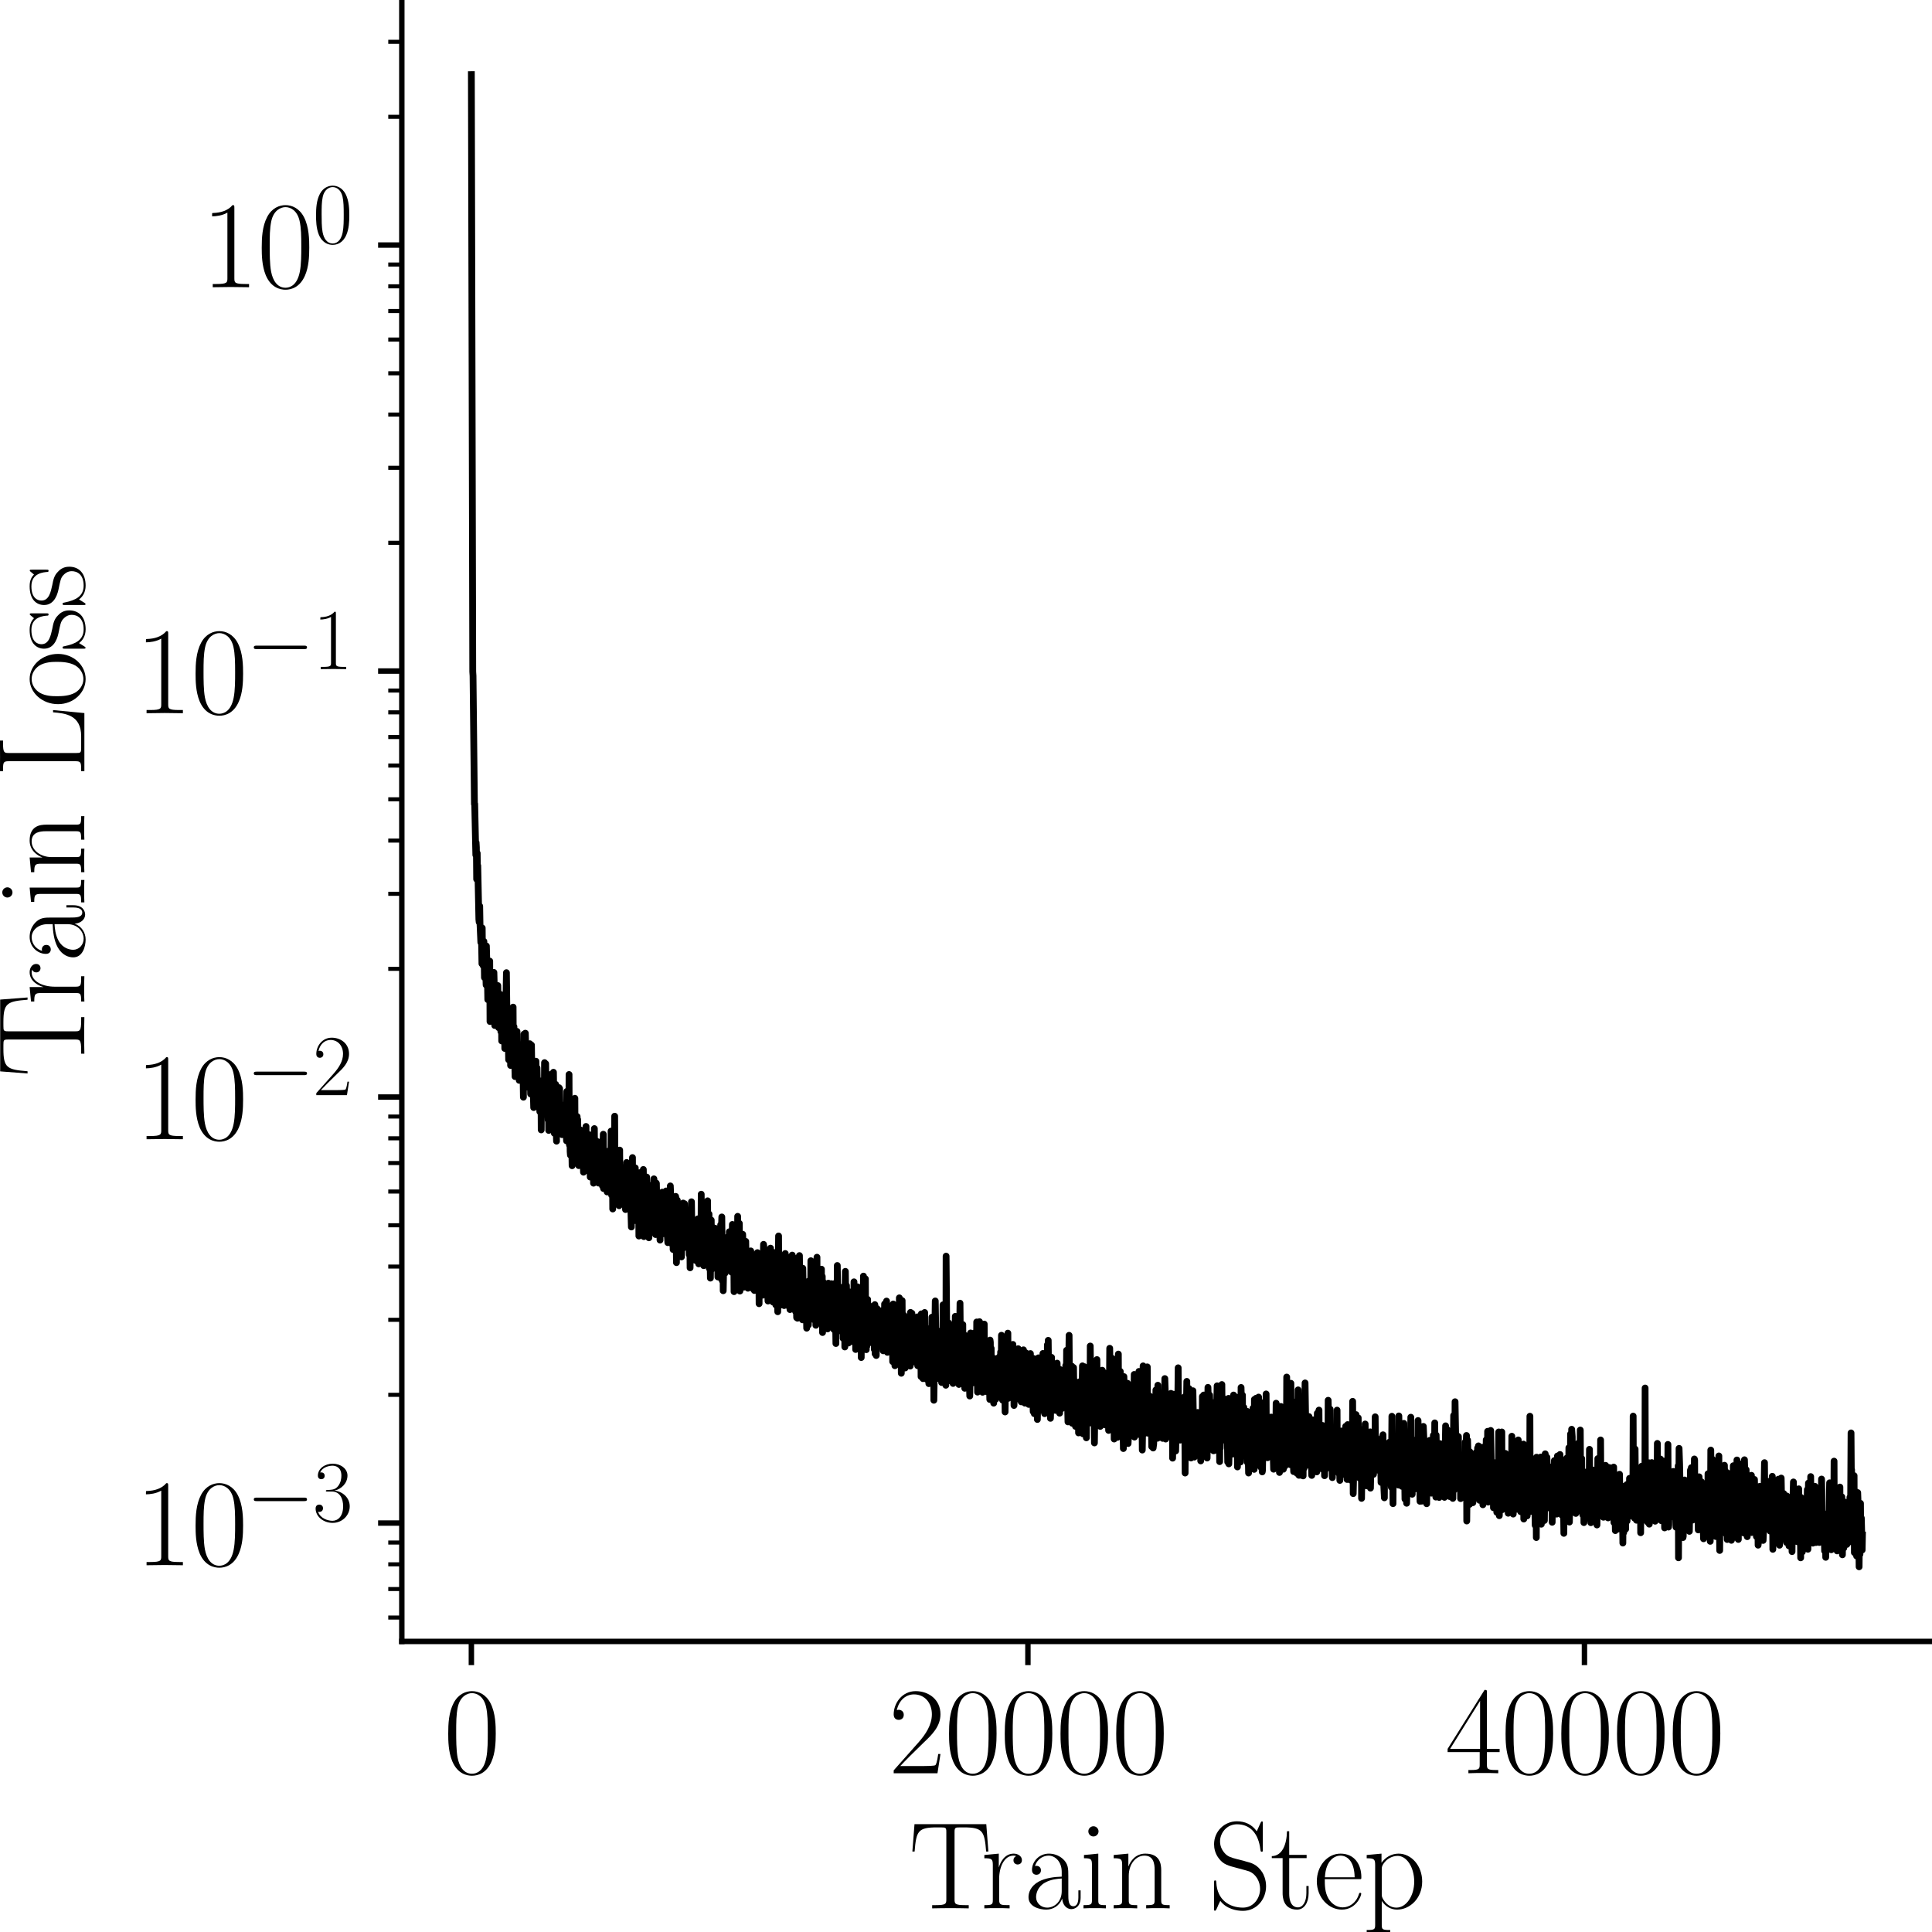 <?xml version="1.0" encoding="utf-8" standalone="no"?>
<!DOCTYPE svg PUBLIC "-//W3C//DTD SVG 1.1//EN"
  "http://www.w3.org/Graphics/SVG/1.1/DTD/svg11.dtd">
<svg xmlns:xlink="http://www.w3.org/1999/xlink" width="285.12pt" height="285.12pt" viewBox="0 0 285.12 285.12" xmlns="http://www.w3.org/2000/svg" version="1.1">
 <defs>
  <style type="text/css">*{stroke-linejoin: round; stroke-linecap: butt}</style>
 </defs>
 <g id="figure_1">
  <g id="patch_1">
   <path d="M 0 285.12 
L 285.12 285.12 
L 285.12 0 
L 0 0 
L 0 285.12 
z
" style="fill: none"/>
  </g>
  <g id="axes_1">
   <g id="patch_2">
    <path d="M 59.299 242.237 
L 285.12 242.237 
L 285.12 0 
L 59.299 0 
L 59.299 242.237 
z
" style="fill: none"/>
   </g>
   <g id="matplotlib.axis_1">
    <g id="xtick_1">
     <g id="line2d_1">
      <defs>
       <path id="m6bc82364ef" d="M 0 0 
L 0 3.5 
" style="stroke: #000000; stroke-width: 0.8"/>
      </defs>
      <g>
       <use xlink:href="#m6bc82364ef" x="69.564" y="242.237" style="stroke: #000000; stroke-width: 0.8"/>
      </g>
     </g>
     <g id="text_1">
      <!-- $\mathdefault{0}$ -->
      <g transform="translate(65.451 261.691) scale(0.18 -0.18)">
       <defs>
        <path id="CMR17-30" d="M 2688 2038 
C 2688 2430 2682 3099 2413 3613 
C 2176 4063 1798 4224 1466 4224 
C 1158 4224 768 4082 525 3620 
C 269 3137 243 2539 243 2038 
C 243 1671 250 1112 448 623 
C 723 -39 1216 -128 1466 -128 
C 1760 -128 2208 -7 2470 604 
C 2662 1048 2688 1568 2688 2038 
z
M 1466 -26 
C 1056 -26 813 328 723 816 
C 653 1196 653 1749 653 2109 
C 653 2604 653 3015 736 3407 
C 858 3954 1216 4121 1466 4121 
C 1728 4121 2067 3947 2189 3420 
C 2272 3054 2278 2623 2278 2109 
C 2278 1691 2278 1176 2202 797 
C 2067 96 1690 -26 1466 -26 
z
" transform="scale(0.016)"/>
       </defs>
       <use xlink:href="#CMR17-30" transform="scale(0.996)"/>
      </g>
     </g>
    </g>
    <g id="xtick_2">
     <g id="line2d_2">
      <g>
       <use xlink:href="#m6bc82364ef" x="151.697" y="242.237" style="stroke: #000000; stroke-width: 0.8"/>
      </g>
     </g>
     <g id="text_2">
      <!-- $\mathdefault{20000}$ -->
      <g transform="translate(131.136 261.691) scale(0.18 -0.18)">
       <defs>
        <path id="CMR17-32" d="M 2669 990 
L 2554 990 
C 2490 537 2438 460 2413 422 
C 2381 371 1920 371 1830 371 
L 602 371 
C 832 620 1280 1073 1824 1596 
C 2214 1966 2669 2400 2669 3033 
C 2669 3788 2067 4224 1395 4224 
C 691 4224 262 3603 262 3027 
C 262 2777 448 2745 525 2745 
C 589 2745 781 2783 781 3007 
C 781 3206 614 3264 525 3264 
C 486 3264 448 3257 422 3244 
C 544 3788 915 4057 1306 4057 
C 1862 4057 2227 3616 2227 3033 
C 2227 2477 1901 1998 1536 1583 
L 262 147 
L 262 0 
L 2515 0 
L 2669 990 
z
" transform="scale(0.016)"/>
       </defs>
       <use xlink:href="#CMR17-32" transform="scale(0.996)"/>
       <use xlink:href="#CMR17-30" transform="translate(45.69 0) scale(0.996)"/>
       <use xlink:href="#CMR17-30" transform="translate(91.381 0) scale(0.996)"/>
       <use xlink:href="#CMR17-30" transform="translate(137.071 0) scale(0.996)"/>
       <use xlink:href="#CMR17-30" transform="translate(182.762 0) scale(0.996)"/>
      </g>
     </g>
    </g>
    <g id="xtick_3">
     <g id="line2d_3">
      <g>
       <use xlink:href="#m6bc82364ef" x="233.83" y="242.237" style="stroke: #000000; stroke-width: 0.8"/>
      </g>
     </g>
     <g id="text_3">
      <!-- $\mathdefault{40000}$ -->
      <g transform="translate(213.269 261.691) scale(0.18 -0.18)">
       <defs>
        <path id="CMR17-34" d="M 2150 4147 
C 2150 4281 2144 4288 2029 4288 
L 128 1254 
L 128 1088 
L 1779 1088 
L 1779 460 
C 1779 230 1766 166 1318 166 
L 1197 166 
L 1197 0 
C 1402 12 1747 12 1965 12 
C 2182 12 2528 12 2733 0 
L 2733 166 
L 2611 166 
C 2163 166 2150 230 2150 460 
L 2150 1088 
L 2803 1088 
L 2803 1254 
L 2150 1254 
L 2150 4147 
z
M 1798 3723 
L 1798 1254 
L 256 1254 
L 1798 3723 
z
" transform="scale(0.016)"/>
       </defs>
       <use xlink:href="#CMR17-34" transform="scale(0.996)"/>
       <use xlink:href="#CMR17-30" transform="translate(45.69 0) scale(0.996)"/>
       <use xlink:href="#CMR17-30" transform="translate(91.381 0) scale(0.996)"/>
       <use xlink:href="#CMR17-30" transform="translate(137.071 0) scale(0.996)"/>
       <use xlink:href="#CMR17-30" transform="translate(182.762 0) scale(0.996)"/>
      </g>
     </g>
    </g>
    <g id="text_4">
     <!-- Train Step -->
     <g transform="translate(134.133 281.632) scale(0.18 -0.18)">
      <defs>
       <path id="CMR17-54" d="M 3981 4332 
L 288 4332 
L 179 2924 
L 294 2924 
C 378 3981 467 4166 1453 4166 
C 1568 4166 1754 4166 1805 4159 
C 1926 4140 1926 4064 1926 3917 
L 1926 465 
C 1926 236 1907 166 1376 166 
L 1197 166 
L 1197 0 
C 1504 6 1824 12 2138 12 
C 2451 12 2771 6 3078 0 
L 3078 166 
L 2899 166 
C 2368 166 2349 236 2349 465 
L 2349 3917 
C 2349 4057 2349 4134 2464 4159 
C 2515 4166 2701 4166 2816 4166 
C 3795 4166 3891 3981 3974 2924 
L 4090 2924 
L 3981 4332 
z
" transform="scale(0.016)"/>
       <path id="CMR17-72" d="M 960 1517 
C 960 2134 1222 2713 1702 2713 
C 1747 2713 1792 2707 1837 2687 
C 1837 2687 1696 2642 1696 2475 
C 1696 2321 1818 2257 1914 2257 
C 1990 2257 2131 2302 2131 2482 
C 2131 2687 1926 2816 1709 2816 
C 1222 2816 1011 2340 947 2115 
L 941 2115 
L 941 2816 
L 198 2745 
L 198 2578 
C 576 2578 634 2540 634 2231 
L 634 443 
C 634 198 608 166 198 166 
L 198 0 
C 352 12 646 12 813 12 
C 998 12 1325 12 1498 0 
L 1498 166 
C 1037 166 960 166 960 455 
L 960 1517 
z
" transform="scale(0.016)"/>
       <path id="CMR17-61" d="M 2304 1656 
C 2304 2048 2304 2275 2035 2534 
C 1798 2751 1523 2816 1306 2816 
C 800 2816 435 2408 435 1977 
C 435 1740 627 1728 666 1728 
C 749 1728 896 1779 896 1958 
C 896 2118 774 2188 666 2188 
C 640 2188 608 2182 589 2176 
C 723 2594 1069 2713 1293 2713 
C 1613 2713 1965 2421 1965 1875 
L 1965 1632 
C 1587 1619 1133 1568 774 1373 
C 371 1147 256 822 256 576 
C 256 77 832 -64 1171 -64 
C 1523 -64 1850 135 1990 505 
C 2003 219 2182 -39 2464 -39 
C 2598 -39 2938 51 2938 563 
L 2938 926 
L 2822 926 
L 2822 557 
C 2822 161 2650 109 2566 109 
C 2304 109 2304 446 2304 732 
L 2304 1656 
z
M 1965 887 
C 1965 323 1568 38 1216 38 
C 896 38 646 278 646 576 
C 646 771 730 1114 1101 1322 
C 1408 1497 1760 1523 1965 1536 
L 1965 887 
z
" transform="scale(0.016)"/>
       <path id="CMR17-69" d="M 992 3961 
C 992 4102 877 4224 730 4224 
C 589 4224 467 4108 467 3961 
C 467 3820 582 3699 730 3699 
C 870 3699 992 3814 992 3961 
z
M 243 2745 
L 243 2579 
C 602 2579 653 2540 653 2231 
L 653 443 
C 653 198 627 166 218 166 
L 218 0 
C 371 12 646 12 806 12 
C 960 12 1222 12 1370 0 
L 1370 166 
C 992 166 979 205 979 436 
L 979 2816 
L 243 2745 
z
" transform="scale(0.016)"/>
       <path id="CMR17-6e" d="M 2656 1954 
C 2656 2282 2592 2816 1837 2816 
C 1331 2816 1069 2424 973 2166 
L 966 2166 
L 966 2816 
L 211 2745 
L 211 2578 
C 589 2578 646 2540 646 2231 
L 646 443 
C 646 198 621 166 211 166 
L 211 0 
C 365 12 646 12 813 12 
C 979 12 1267 12 1421 0 
L 1421 166 
C 1011 166 986 192 986 443 
L 986 1678 
C 986 2269 1344 2713 1792 2713 
C 2266 2713 2317 2289 2317 1980 
L 2317 443 
C 2317 198 2291 166 1882 166 
L 1882 0 
C 2035 12 2317 12 2483 12 
C 2650 12 2938 12 3091 0 
L 3091 166 
C 2682 166 2656 192 2656 443 
L 2656 1954 
z
" transform="scale(0.016)"/>
       <path id="CMR17-53" d="M 2803 4351 
C 2803 4467 2797 4473 2758 4473 
C 2720 4473 2707 4447 2682 4390 
L 2490 3965 
C 2246 4320 1875 4480 1472 4480 
C 819 4480 294 3958 294 3301 
C 294 3101 339 2817 557 2546 
C 794 2250 1018 2198 1530 2063 
C 1722 2011 2042 1927 2106 1901 
C 2470 1747 2662 1360 2662 999 
C 2662 534 2336 38 1779 38 
C 1094 38 454 425 410 1328 
C 403 1431 397 1437 352 1437 
C 301 1437 294 1431 294 1302 
L 294 0 
C 294 -116 301 -122 339 -122 
C 384 -122 397 -90 486 109 
C 493 128 493 141 614 386 
C 934 -39 1472 -128 1779 -128 
C 2477 -128 2970 457 2970 1141 
C 2970 1476 2848 1734 2778 1850 
C 2509 2263 2221 2340 1914 2417 
C 1869 2437 1856 2437 1498 2527 
C 1152 2617 1005 2662 845 2836 
C 666 3036 602 3243 602 3449 
C 602 3868 934 4326 1478 4326 
C 2157 4326 2579 3842 2675 3036 
C 2694 2920 2701 2914 2746 2914 
C 2803 2914 2803 2933 2803 3043 
L 2803 4351 
z
" transform="scale(0.016)"/>
       <path id="CMR17-74" d="M 966 2585 
L 1862 2585 
L 1862 2752 
L 966 2752 
L 966 3968 
L 851 3968 
C 838 3292 614 2700 70 2687 
L 70 2585 
L 627 2585 
L 627 778 
C 627 655 627 -64 1370 -64 
C 1747 -64 1965 308 1965 784 
L 1965 1151 
L 1850 1151 
L 1850 790 
C 1850 347 1677 51 1408 51 
C 1222 51 966 179 966 765 
L 966 2585 
z
" transform="scale(0.016)"/>
       <path id="CMR17-65" d="M 2438 1503 
C 2464 1529 2464 1542 2464 1606 
C 2464 2251 2118 2816 1389 2816 
C 710 2816 173 2175 173 1394 
C 173 554 781 -64 1459 -64 
C 2176 -64 2458 619 2458 755 
C 2458 800 2419 800 2406 800 
C 2362 800 2355 787 2330 709 
C 2189 270 1837 51 1504 51 
C 1229 51 954 206 781 490 
C 582 819 582 1200 582 1503 
L 2438 1503 
z
M 589 1600 
C 634 2511 1126 2713 1382 2713 
C 1818 2713 2112 2308 2118 1600 
L 589 1600 
z
" transform="scale(0.016)"/>
       <path id="CMR17-70" d="M 1408 -1114 
C 998 -1114 973 -1088 973 -834 
L 973 380 
C 1158 109 1427 -64 1766 -64 
C 2406 -64 3053 503 3053 1382 
C 3053 2196 2496 2816 1837 2816 
C 1453 2816 1139 2603 960 2345 
L 960 2816 
L 198 2745 
L 198 2577 
C 576 2577 634 2539 634 2228 
L 634 -834 
C 634 -1081 608 -1114 198 -1114 
L 198 -1280 
C 352 -1268 634 -1268 800 -1268 
C 966 -1268 1254 -1268 1408 -1280 
L 1408 -1114 
z
M 973 2015 
C 973 2106 973 2241 1222 2481 
C 1254 2506 1472 2700 1792 2700 
C 2259 2700 2643 2112 2643 1376 
C 2643 639 2234 38 1728 38 
C 1498 38 1248 148 1056 451 
C 973 594 973 632 973 736 
L 973 2015 
z
" transform="scale(0.016)"/>
      </defs>
      <use xlink:href="#CMR17-54" transform="scale(0.996)"/>
      <use xlink:href="#CMR17-72" transform="translate(58.703 0) scale(0.996)"/>
      <use xlink:href="#CMR17-61" transform="translate(93.983 0) scale(0.996)"/>
      <use xlink:href="#CMR17-69" transform="translate(139.674 0) scale(0.996)"/>
      <use xlink:href="#CMR17-6e" transform="translate(164.545 0) scale(0.996)"/>
      <use xlink:href="#CMR17-53" transform="translate(245.516 0) scale(0.996)"/>
      <use xlink:href="#CMR17-74" transform="translate(296.412 0) scale(0.996)"/>
      <use xlink:href="#CMR17-65" transform="translate(331.692 0) scale(0.996)"/>
      <use xlink:href="#CMR17-70" transform="translate(372.178 0) scale(0.996)"/>
     </g>
    </g>
   </g>
   <g id="matplotlib.axis_2">
    <g id="ytick_1">
     <g id="line2d_4">
      <defs>
       <path id="m1a3bc7cef3" d="M 0 0 
L -3.5 0 
" style="stroke: #000000; stroke-width: 0.8"/>
      </defs>
      <g>
       <use xlink:href="#m1a3bc7cef3" x="59.299" y="224.768" style="stroke: #000000; stroke-width: 0.8"/>
      </g>
     </g>
     <g id="text_5">
      <!-- $\mathdefault{10^{-3}}$ -->
      <g transform="translate(19.941 230.994) scale(0.18 -0.18)">
       <defs>
        <path id="CMR17-31" d="M 1702 4083 
C 1702 4217 1696 4224 1606 4224 
C 1357 3927 979 3833 621 3820 
C 602 3820 570 3820 563 3808 
C 557 3795 557 3782 557 3648 
C 755 3648 1088 3686 1344 3839 
L 1344 467 
C 1344 243 1331 166 781 166 
L 589 166 
L 589 0 
C 896 6 1216 12 1523 12 
C 1830 12 2150 6 2458 0 
L 2458 166 
L 2266 166 
C 1715 166 1702 236 1702 467 
L 1702 4083 
z
" transform="scale(0.016)"/>
        <path id="CMSY10-0" d="M 4218 1472 
C 4326 1472 4442 1472 4442 1600 
C 4442 1728 4326 1728 4218 1728 
L 755 1728 
C 646 1728 531 1728 531 1600 
C 531 1472 646 1472 755 1472 
L 4218 1472 
z
" transform="scale(0.016)"/>
        <path id="CMR17-33" d="M 1414 2176 
C 1984 2176 2234 1673 2234 1094 
C 2234 322 1824 25 1453 25 
C 1114 25 563 193 390 691 
C 422 678 454 678 486 678 
C 640 678 755 780 755 947 
C 755 1132 614 1216 486 1216 
C 378 1216 211 1164 211 927 
C 211 335 787 -128 1466 -128 
C 2176 -128 2720 432 2720 1087 
C 2720 1718 2208 2176 1600 2246 
C 2086 2347 2554 2776 2554 3353 
C 2554 3856 2048 4224 1472 4224 
C 890 4224 378 3862 378 3347 
C 378 3123 544 3084 627 3084 
C 762 3084 877 3167 877 3334 
C 877 3500 762 3584 627 3584 
C 602 3584 570 3584 544 3571 
C 730 3999 1235 4076 1459 4076 
C 1683 4076 2106 3966 2106 3347 
C 2106 3167 2080 2851 1862 2574 
C 1670 2329 1453 2316 1242 2297 
C 1210 2297 1062 2284 1037 2284 
C 992 2278 966 2272 966 2227 
C 966 2182 973 2176 1101 2176 
L 1414 2176 
z
" transform="scale(0.016)"/>
       </defs>
       <use xlink:href="#CMR17-31" transform="scale(0.996)"/>
       <use xlink:href="#CMR17-30" transform="translate(45.69 0) scale(0.996)"/>
       <use xlink:href="#CMSY10-0" transform="translate(91.381 36.154) scale(0.697)"/>
       <use xlink:href="#CMR17-33" transform="translate(145.622 36.154) scale(0.697)"/>
      </g>
     </g>
    </g>
    <g id="ytick_2">
     <g id="line2d_5">
      <g>
       <use xlink:href="#m1a3bc7cef3" x="59.299" y="161.899" style="stroke: #000000; stroke-width: 0.8"/>
      </g>
     </g>
     <g id="text_6">
      <!-- $\mathdefault{10^{-2}}$ -->
      <g transform="translate(19.941 168.126) scale(0.18 -0.18)">
       <use xlink:href="#CMR17-31" transform="scale(0.996)"/>
       <use xlink:href="#CMR17-30" transform="translate(45.69 0) scale(0.996)"/>
       <use xlink:href="#CMSY10-0" transform="translate(91.381 36.154) scale(0.697)"/>
       <use xlink:href="#CMR17-32" transform="translate(145.622 36.154) scale(0.697)"/>
      </g>
     </g>
    </g>
    <g id="ytick_3">
     <g id="line2d_6">
      <g>
       <use xlink:href="#m1a3bc7cef3" x="59.299" y="99.031" style="stroke: #000000; stroke-width: 0.8"/>
      </g>
     </g>
     <g id="text_7">
      <!-- $\mathdefault{10^{-1}}$ -->
      <g transform="translate(19.941 105.258) scale(0.18 -0.18)">
       <use xlink:href="#CMR17-31" transform="scale(0.996)"/>
       <use xlink:href="#CMR17-30" transform="translate(45.69 0) scale(0.996)"/>
       <use xlink:href="#CMSY10-0" transform="translate(91.381 36.154) scale(0.697)"/>
       <use xlink:href="#CMR17-31" transform="translate(145.622 36.154) scale(0.697)"/>
      </g>
     </g>
    </g>
    <g id="ytick_4">
     <g id="line2d_7">
      <g>
       <use xlink:href="#m1a3bc7cef3" x="59.299" y="36.163" style="stroke: #000000; stroke-width: 0.8"/>
      </g>
     </g>
     <g id="text_8">
      <!-- $\mathdefault{10^{0}}$ -->
      <g transform="translate(29.705 42.389) scale(0.18 -0.18)">
       <use xlink:href="#CMR17-31" transform="scale(0.996)"/>
       <use xlink:href="#CMR17-30" transform="translate(45.69 0) scale(0.996)"/>
       <use xlink:href="#CMR17-30" transform="translate(91.381 36.154) scale(0.697)"/>
      </g>
     </g>
    </g>
    <g id="ytick_5">
     <g id="line2d_8">
      <defs>
       <path id="mf9b50db98b" d="M 0 0 
L -2 0 
" style="stroke: #000000; stroke-width: 0.6"/>
      </defs>
      <g>
       <use xlink:href="#mf9b50db98b" x="59.299" y="238.715" style="stroke: #000000; stroke-width: 0.6"/>
      </g>
     </g>
    </g>
    <g id="ytick_6">
     <g id="line2d_9">
      <g>
       <use xlink:href="#mf9b50db98b" x="59.299" y="234.506" style="stroke: #000000; stroke-width: 0.6"/>
      </g>
     </g>
    </g>
    <g id="ytick_7">
     <g id="line2d_10">
      <g>
       <use xlink:href="#mf9b50db98b" x="59.299" y="230.86" style="stroke: #000000; stroke-width: 0.6"/>
      </g>
     </g>
    </g>
    <g id="ytick_8">
     <g id="line2d_11">
      <g>
       <use xlink:href="#mf9b50db98b" x="59.299" y="227.644" style="stroke: #000000; stroke-width: 0.6"/>
      </g>
     </g>
    </g>
    <g id="ytick_9">
     <g id="line2d_12">
      <g>
       <use xlink:href="#mf9b50db98b" x="59.299" y="205.842" style="stroke: #000000; stroke-width: 0.6"/>
      </g>
     </g>
    </g>
    <g id="ytick_10">
     <g id="line2d_13">
      <g>
       <use xlink:href="#mf9b50db98b" x="59.299" y="194.772" style="stroke: #000000; stroke-width: 0.6"/>
      </g>
     </g>
    </g>
    <g id="ytick_11">
     <g id="line2d_14">
      <g>
       <use xlink:href="#mf9b50db98b" x="59.299" y="186.917" style="stroke: #000000; stroke-width: 0.6"/>
      </g>
     </g>
    </g>
    <g id="ytick_12">
     <g id="line2d_15">
      <g>
       <use xlink:href="#mf9b50db98b" x="59.299" y="180.824" style="stroke: #000000; stroke-width: 0.6"/>
      </g>
     </g>
    </g>
    <g id="ytick_13">
     <g id="line2d_16">
      <g>
       <use xlink:href="#mf9b50db98b" x="59.299" y="175.846" style="stroke: #000000; stroke-width: 0.6"/>
      </g>
     </g>
    </g>
    <g id="ytick_14">
     <g id="line2d_17">
      <g>
       <use xlink:href="#mf9b50db98b" x="59.299" y="171.638" style="stroke: #000000; stroke-width: 0.6"/>
      </g>
     </g>
    </g>
    <g id="ytick_15">
     <g id="line2d_18">
      <g>
       <use xlink:href="#mf9b50db98b" x="59.299" y="167.992" style="stroke: #000000; stroke-width: 0.6"/>
      </g>
     </g>
    </g>
    <g id="ytick_16">
     <g id="line2d_19">
      <g>
       <use xlink:href="#mf9b50db98b" x="59.299" y="164.776" style="stroke: #000000; stroke-width: 0.6"/>
      </g>
     </g>
    </g>
    <g id="ytick_17">
     <g id="line2d_20">
      <g>
       <use xlink:href="#mf9b50db98b" x="59.299" y="142.974" style="stroke: #000000; stroke-width: 0.6"/>
      </g>
     </g>
    </g>
    <g id="ytick_18">
     <g id="line2d_21">
      <g>
       <use xlink:href="#mf9b50db98b" x="59.299" y="131.903" style="stroke: #000000; stroke-width: 0.6"/>
      </g>
     </g>
    </g>
    <g id="ytick_19">
     <g id="line2d_22">
      <g>
       <use xlink:href="#mf9b50db98b" x="59.299" y="124.049" style="stroke: #000000; stroke-width: 0.6"/>
      </g>
     </g>
    </g>
    <g id="ytick_20">
     <g id="line2d_23">
      <g>
       <use xlink:href="#mf9b50db98b" x="59.299" y="117.956" style="stroke: #000000; stroke-width: 0.6"/>
      </g>
     </g>
    </g>
    <g id="ytick_21">
     <g id="line2d_24">
      <g>
       <use xlink:href="#mf9b50db98b" x="59.299" y="112.978" style="stroke: #000000; stroke-width: 0.6"/>
      </g>
     </g>
    </g>
    <g id="ytick_22">
     <g id="line2d_25">
      <g>
       <use xlink:href="#mf9b50db98b" x="59.299" y="108.769" style="stroke: #000000; stroke-width: 0.6"/>
      </g>
     </g>
    </g>
    <g id="ytick_23">
     <g id="line2d_26">
      <g>
       <use xlink:href="#mf9b50db98b" x="59.299" y="105.123" style="stroke: #000000; stroke-width: 0.6"/>
      </g>
     </g>
    </g>
    <g id="ytick_24">
     <g id="line2d_27">
      <g>
       <use xlink:href="#mf9b50db98b" x="59.299" y="101.908" style="stroke: #000000; stroke-width: 0.6"/>
      </g>
     </g>
    </g>
    <g id="ytick_25">
     <g id="line2d_28">
      <g>
       <use xlink:href="#mf9b50db98b" x="59.299" y="80.106" style="stroke: #000000; stroke-width: 0.6"/>
      </g>
     </g>
    </g>
    <g id="ytick_26">
     <g id="line2d_29">
      <g>
       <use xlink:href="#mf9b50db98b" x="59.299" y="69.035" style="stroke: #000000; stroke-width: 0.6"/>
      </g>
     </g>
    </g>
    <g id="ytick_27">
     <g id="line2d_30">
      <g>
       <use xlink:href="#mf9b50db98b" x="59.299" y="61.18" style="stroke: #000000; stroke-width: 0.6"/>
      </g>
     </g>
    </g>
    <g id="ytick_28">
     <g id="line2d_31">
      <g>
       <use xlink:href="#mf9b50db98b" x="59.299" y="55.088" style="stroke: #000000; stroke-width: 0.6"/>
      </g>
     </g>
    </g>
    <g id="ytick_29">
     <g id="line2d_32">
      <g>
       <use xlink:href="#mf9b50db98b" x="59.299" y="50.11" style="stroke: #000000; stroke-width: 0.6"/>
      </g>
     </g>
    </g>
    <g id="ytick_30">
     <g id="line2d_33">
      <g>
       <use xlink:href="#mf9b50db98b" x="59.299" y="45.901" style="stroke: #000000; stroke-width: 0.6"/>
      </g>
     </g>
    </g>
    <g id="ytick_31">
     <g id="line2d_34">
      <g>
       <use xlink:href="#mf9b50db98b" x="59.299" y="42.255" style="stroke: #000000; stroke-width: 0.6"/>
      </g>
     </g>
    </g>
    <g id="ytick_32">
     <g id="line2d_35">
      <g>
       <use xlink:href="#mf9b50db98b" x="59.299" y="39.039" style="stroke: #000000; stroke-width: 0.6"/>
      </g>
     </g>
    </g>
    <g id="ytick_33">
     <g id="line2d_36">
      <g>
       <use xlink:href="#mf9b50db98b" x="59.299" y="17.237" style="stroke: #000000; stroke-width: 0.6"/>
      </g>
     </g>
    </g>
    <g id="ytick_34">
     <g id="line2d_37">
      <g>
       <use xlink:href="#mf9b50db98b" x="59.299" y="6.167" style="stroke: #000000; stroke-width: 0.6"/>
      </g>
     </g>
    </g>
    <g id="text_9">
     <!-- Train Loss -->
     <g transform="translate(12.453 158.936) rotate(-90) scale(0.18 -0.18)">
      <defs>
       <path id="CMR17-4c" d="M 3469 1612 
L 3354 1612 
C 3302 981 3219 166 2125 166 
L 1530 166 
C 1274 166 1261 198 1261 414 
L 1261 3892 
C 1261 4121 1274 4185 1760 4185 
L 1901 4185 
L 1901 4352 
C 1638 4339 1331 4339 1069 4339 
C 870 4339 512 4339 326 4352 
L 326 4185 
C 768 4185 838 4185 838 3898 
L 838 453 
C 838 166 768 166 326 166 
L 326 0 
L 3315 0 
L 3469 1612 
z
" transform="scale(0.016)"/>
       <path id="CMR17-6f" d="M 2758 1356 
C 2758 2176 2163 2816 1466 2816 
C 768 2816 173 2176 173 1356 
C 173 550 768 -64 1466 -64 
C 2163 -64 2758 550 2758 1356 
z
M 1466 51 
C 1165 51 909 230 762 480 
C 602 768 582 1126 582 1408 
C 582 1676 595 2009 762 2297 
C 890 2508 1139 2713 1466 2713 
C 1754 2713 1997 2553 2150 2329 
C 2349 2028 2349 1606 2349 1408 
C 2349 1158 2336 774 2163 467 
C 1984 172 1709 51 1466 51 
z
" transform="scale(0.016)"/>
       <path id="CMR17-73" d="M 1978 2688 
C 1978 2803 1971 2809 1933 2809 
C 1907 2809 1901 2803 1824 2707 
C 1805 2681 1747 2617 1728 2592 
C 1523 2809 1235 2816 1126 2816 
C 416 2816 160 2444 160 2073 
C 160 1497 813 1363 998 1324 
C 1402 1241 1542 1216 1677 1100 
C 1760 1024 1901 883 1901 652 
C 1901 384 1747 38 1158 38 
C 602 38 403 460 288 1024 
C 269 1113 269 1120 218 1120 
C 166 1120 160 1113 160 985 
L 160 64 
C 160 -52 166 -58 205 -58 
C 237 -58 243 -52 275 0 
C 314 57 410 211 448 275 
C 576 102 800 -64 1158 -64 
C 1792 -64 2131 281 2131 780 
C 2131 1107 1958 1280 1875 1356 
C 1683 1555 1459 1600 1190 1651 
C 838 1728 390 1817 390 2208 
C 390 2374 480 2726 1126 2726 
C 1811 2726 1850 2086 1862 1881 
C 1869 1849 1901 1843 1920 1843 
C 1978 1843 1978 1862 1978 1971 
L 1978 2688 
z
" transform="scale(0.016)"/>
      </defs>
      <use xlink:href="#CMR17-54" transform="scale(0.996)"/>
      <use xlink:href="#CMR17-72" transform="translate(58.703 0) scale(0.996)"/>
      <use xlink:href="#CMR17-61" transform="translate(93.983 0) scale(0.996)"/>
      <use xlink:href="#CMR17-69" transform="translate(139.674 0) scale(0.996)"/>
      <use xlink:href="#CMR17-6e" transform="translate(164.545 0) scale(0.996)"/>
      <use xlink:href="#CMR17-4c" transform="translate(245.516 0) scale(0.996)"/>
      <use xlink:href="#CMR17-6f" transform="translate(302.898 0) scale(0.996)"/>
      <use xlink:href="#CMR17-73" transform="translate(348.588 0) scale(0.996)"/>
      <use xlink:href="#CMR17-73" transform="translate(384.389 0) scale(0.996)"/>
     </g>
    </g>
   </g>
   <g id="line2d_38">
    <path d="M 69.564 11.011 
L 69.769 99.131 
L 69.81 99.749 
L 70.015 118.669 
L 70.056 118.638 
L 70.221 126.183 
L 70.262 124.332 
L 70.303 125.044 
L 70.344 129.75 
L 70.385 128.495 
L 70.426 125.906 
L 70.467 129.609 
L 70.508 127.754 
L 70.672 135.675 
L 70.713 136.079 
L 70.754 135.728 
L 70.796 133.724 
L 70.837 136.32 
L 70.96 139.075 
L 71.042 137.375 
L 71.124 142.228 
L 71.165 136.949 
L 71.206 141.121 
L 71.247 140.867 
L 71.288 142.479 
L 71.329 140.156 
L 71.37 140.691 
L 71.412 138.926 
L 71.494 144.266 
L 71.535 144.199 
L 71.576 142.771 
L 71.658 142.843 
L 71.74 145.356 
L 71.781 139.605 
L 71.863 142.503 
L 71.904 142.65 
L 71.986 147.522 
L 72.028 144.857 
L 72.069 143.344 
L 72.11 145.089 
L 72.151 144.699 
L 72.192 145.527 
L 72.274 141.834 
L 72.315 150.755 
L 72.397 144.916 
L 72.52 147.242 
L 72.561 145.961 
L 72.602 147.724 
L 72.685 146.042 
L 72.849 149.857 
L 72.89 143.51 
L 72.972 146.62 
L 73.013 151.342 
L 73.054 145.394 
L 73.136 151.263 
L 73.177 145.788 
L 73.26 147.287 
L 73.383 150.003 
L 73.465 145.446 
L 73.588 151.658 
L 73.711 146.899 
L 73.752 149.043 
L 73.793 147.883 
L 73.834 146.735 
L 73.917 152.24 
L 73.958 151.904 
L 73.999 148.345 
L 74.04 153.623 
L 74.081 149.508 
L 74.122 148.893 
L 74.204 152.102 
L 74.245 148.709 
L 74.286 150.697 
L 74.327 153.468 
L 74.368 152.098 
L 74.45 148.55 
L 74.492 154.727 
L 74.533 147.852 
L 74.574 152.968 
L 74.738 143.546 
L 74.861 153.977 
L 74.902 152.685 
L 74.943 154.606 
L 74.984 152.687 
L 75.066 156.394 
L 75.108 154.759 
L 75.149 149.814 
L 75.19 154.891 
L 75.231 154.266 
L 75.313 151.254 
L 75.354 157.239 
L 75.436 153.64 
L 75.518 151.823 
L 75.6 156.858 
L 75.641 154.957 
L 75.724 148.628 
L 75.765 155.944 
L 75.847 151.502 
L 76.011 158.882 
L 76.093 152.127 
L 76.134 156.132 
L 76.175 157.693 
L 76.216 156.096 
L 76.257 156.941 
L 76.298 152.211 
L 76.34 157.069 
L 76.381 157.884 
L 76.422 155.058 
L 76.463 155.45 
L 76.504 158.143 
L 76.545 158.128 
L 76.586 154.12 
L 76.627 159.436 
L 76.668 154.944 
L 76.709 154.953 
L 76.791 159.241 
L 76.832 156.482 
L 76.956 157.469 
L 76.997 155.438 
L 77.038 157.803 
L 77.079 159.607 
L 77.12 156.112 
L 77.161 156.399 
L 77.243 161.925 
L 77.325 152.611 
L 77.366 158.891 
L 77.53 152.475 
L 77.695 158.558 
L 77.736 157.01 
L 77.777 160.434 
L 77.818 157.878 
L 77.859 154.191 
L 77.9 156.825 
L 77.941 159.945 
L 77.982 155.777 
L 78.023 158.855 
L 78.064 159.812 
L 78.187 154.031 
L 78.311 161.449 
L 78.393 159.234 
L 78.434 154.228 
L 78.475 157.176 
L 78.557 161.056 
L 78.598 158.69 
L 78.639 158.92 
L 78.762 163.452 
L 78.886 160.599 
L 78.927 162.062 
L 78.968 161.181 
L 79.05 161.196 
L 79.091 156.609 
L 79.173 160.632 
L 79.214 158.813 
L 79.255 157.606 
L 79.378 163.382 
L 79.543 159.68 
L 79.666 164.054 
L 79.707 159.949 
L 79.789 160.978 
L 79.83 159.526 
L 79.871 166.747 
L 79.912 161.856 
L 79.953 159.811 
L 79.994 163.586 
L 80.077 160.936 
L 80.118 161.264 
L 80.159 160.879 
L 80.2 163.217 
L 80.282 162.691 
L 80.323 162.313 
L 80.364 156.819 
L 80.405 161.846 
L 80.446 162.103 
L 80.487 161.362 
L 80.528 156.975 
L 80.569 160.953 
L 80.61 161.087 
L 80.651 160.824 
L 80.693 163.817 
L 80.775 163.017 
L 80.816 160.988 
L 80.857 163.67 
L 80.898 165.302 
L 80.939 161.997 
L 80.98 166.826 
L 81.021 163.398 
L 81.103 164.454 
L 81.144 165.405 
L 81.185 158.583 
L 81.267 162.051 
L 81.309 159.333 
L 81.35 163.534 
L 81.391 163.912 
L 81.473 160.403 
L 81.514 162.359 
L 81.555 163.22 
L 81.637 164.932 
L 81.678 158.242 
L 81.801 167.24 
L 81.925 160.255 
L 82.13 168.413 
L 82.007 160.033 
L 82.171 165.657 
L 82.253 162.362 
L 82.294 163.201 
L 82.335 164.424 
L 82.376 160.644 
L 82.417 166.171 
L 82.499 160.514 
L 82.582 160.65 
L 82.705 166.398 
L 82.746 164.026 
L 82.787 167.247 
L 82.828 164.505 
L 82.869 164.035 
L 82.951 167.448 
L 82.992 166.862 
L 83.074 164.177 
L 83.115 165.089 
L 83.157 167.226 
L 83.198 166.456 
L 83.239 164.373 
L 83.28 167.057 
L 83.321 167.09 
L 83.444 162.994 
L 83.485 167.481 
L 83.567 167.013 
L 83.608 168.359 
L 83.649 161.074 
L 83.69 166.902 
L 83.731 167.479 
L 83.855 162.493 
L 83.937 168.012 
L 83.978 158.571 
L 84.019 168.836 
L 84.06 169.027 
L 84.101 166.294 
L 84.142 169.961 
L 84.183 170.472 
L 84.224 169.886 
L 84.265 164.431 
L 84.347 166.88 
L 84.43 172.036 
L 84.553 163.065 
L 84.717 170.887 
L 84.758 170.883 
L 84.84 162.083 
L 84.881 170.807 
L 84.963 170.249 
L 85.128 165.799 
L 85.169 164.772 
L 85.21 165.993 
L 85.251 165.206 
L 85.415 172.021 
L 85.456 167.484 
L 85.497 168.307 
L 85.538 171.12 
L 85.579 167.341 
L 85.621 168.309 
L 85.662 166.754 
L 85.703 168.13 
L 85.744 167.92 
L 85.826 170.538 
L 85.908 167.187 
L 85.949 167.585 
L 86.113 172.989 
L 86.278 166.736 
L 86.36 172.617 
L 86.401 172.552 
L 86.483 166.237 
L 86.524 171.798 
L 86.606 168.197 
L 86.647 171.985 
L 86.729 170.587 
L 86.77 170.502 
L 86.853 168.746 
L 86.894 172.857 
L 86.935 167.453 
L 86.976 171.331 
L 87.058 168.189 
L 87.099 173.704 
L 87.181 170.351 
L 87.222 171.791 
L 87.263 168.238 
L 87.304 168.715 
L 87.345 172.02 
L 87.427 170.89 
L 87.469 170.653 
L 87.51 173.124 
L 87.551 168.408 
L 87.592 174.613 
L 87.633 170.17 
L 87.674 171.874 
L 87.715 166.554 
L 87.756 171.472 
L 87.797 173.629 
L 87.838 169.713 
L 87.879 170.364 
L 87.92 174.469 
L 87.961 173.056 
L 88.002 168.373 
L 88.085 170.544 
L 88.126 170.881 
L 88.167 169.989 
L 88.331 174.597 
L 88.495 170.253 
L 88.536 174.456 
L 88.577 173.343 
L 88.742 168.458 
L 88.783 169.242 
L 88.906 175.011 
L 89.029 167.386 
L 89.07 175.403 
L 89.152 171.545 
L 89.193 171.316 
L 89.317 173.894 
L 89.358 172.43 
L 89.399 174.137 
L 89.44 174.3 
L 89.522 171.485 
L 89.604 175.908 
L 89.645 174.148 
L 89.727 170.11 
L 89.768 172.285 
L 89.809 169.86 
L 89.85 172.04 
L 89.891 174.069 
L 89.974 172.666 
L 90.015 172.974 
L 90.056 171.549 
L 90.097 172.597 
L 90.138 173.123 
L 90.179 166.925 
L 90.22 175.282 
L 90.261 176.366 
L 90.302 171.316 
L 90.384 171.568 
L 90.425 178.421 
L 90.466 171.572 
L 90.507 169.105 
L 90.549 177.479 
L 90.59 169.133 
L 90.631 169.732 
L 90.672 174.023 
L 90.713 164.725 
L 90.754 173.303 
L 90.795 173.731 
L 90.836 176.331 
L 90.877 169.867 
L 90.959 172.002 
L 91 172.06 
L 91.041 175.735 
L 91.082 172.331 
L 91.165 173.371 
L 91.206 176.032 
L 91.247 172.541 
L 91.288 173.933 
L 91.329 170.691 
L 91.37 177.941 
L 91.411 173.865 
L 91.452 169.727 
L 91.493 175.465 
L 91.534 175.787 
L 91.575 172.593 
L 91.657 173.183 
L 91.781 176.833 
L 91.822 173.051 
L 91.863 175.415 
L 91.904 176.284 
L 92.068 172.605 
L 92.109 174.668 
L 92.15 172.287 
L 92.232 174.095 
L 92.273 173.414 
L 92.314 178.502 
L 92.397 177.104 
L 92.438 176.668 
L 92.479 171.553 
L 92.52 174.871 
L 92.561 176.488 
L 92.602 174.786 
L 92.643 172.054 
L 92.684 178.439 
L 92.725 173.369 
L 92.766 173.176 
L 92.889 176.076 
L 92.93 173.715 
L 92.971 176.726 
L 93.013 178.411 
L 93.054 176.329 
L 93.095 178.264 
L 93.177 181.077 
L 93.218 171.665 
L 93.3 177.673 
L 93.341 170.83 
L 93.382 178.881 
L 93.546 175.676 
L 93.711 180.126 
L 93.752 172.355 
L 93.793 178.991 
L 93.834 178.529 
L 93.957 174.159 
L 93.998 178.316 
L 94.08 177.124 
L 94.121 179.073 
L 94.162 177.585 
L 94.203 177.28 
L 94.245 175.435 
L 94.286 182.411 
L 94.368 180.706 
L 94.409 173.061 
L 94.491 174.608 
L 94.573 178.381 
L 94.614 175.98 
L 94.696 174.207 
L 94.861 179.918 
L 94.943 172.588 
L 94.984 176.64 
L 95.025 182.497 
L 95.066 176.241 
L 95.107 175.15 
L 95.189 181.857 
L 95.23 176.588 
L 95.271 178.202 
L 95.312 174.034 
L 95.394 176.512 
L 95.435 173.702 
L 95.477 175.206 
L 95.6 179.399 
L 95.559 174.717 
L 95.641 178.274 
L 95.723 176.187 
L 95.764 182.669 
L 95.805 177.394 
L 95.928 178.381 
L 95.969 177.826 
L 96.01 179.415 
L 96.051 176.341 
L 96.093 180.725 
L 96.175 177.566 
L 96.298 178.213 
L 96.421 180.833 
L 96.503 173.97 
L 96.626 180.065 
L 96.709 179.713 
L 96.75 182.192 
L 96.832 174.579 
L 96.873 174.649 
L 96.996 181.27 
L 97.037 178.199 
L 97.119 179.578 
L 97.16 179.515 
L 97.201 180.417 
L 97.242 179.895 
L 97.283 179.505 
L 97.407 183.013 
L 97.448 178.135 
L 97.53 179.83 
L 97.571 180.261 
L 97.735 175.937 
L 97.817 182.085 
L 97.858 181.948 
L 97.982 177.418 
L 98.064 181.672 
L 98.105 178.911 
L 98.228 176.915 
L 98.269 179.745 
L 98.31 175.758 
L 98.351 176.651 
L 98.474 182.091 
L 98.557 183.389 
L 98.639 178.344 
L 98.721 177.573 
L 98.803 181.997 
L 98.926 175.013 
L 98.967 175.991 
L 99.131 183.546 
L 99.255 177.785 
L 99.296 179.894 
L 99.337 184.404 
L 99.378 183.605 
L 99.46 177.297 
L 99.501 181.334 
L 99.542 176.634 
L 99.583 183.27 
L 99.706 176.558 
L 99.747 176.773 
L 99.83 186.337 
L 99.871 181.438 
L 99.953 177.117 
L 99.994 182.642 
L 100.076 180.672 
L 100.117 184.016 
L 100.199 182.745 
L 100.24 183.54 
L 100.281 180.884 
L 100.363 180.94 
L 100.405 180.647 
L 100.446 182.328 
L 100.487 178.377 
L 100.528 182.717 
L 100.569 185.49 
L 100.61 181.574 
L 100.651 183.417 
L 100.692 178.046 
L 100.733 183.457 
L 100.774 184.246 
L 100.815 177.542 
L 100.856 180.893 
L 100.897 183.579 
L 100.979 183.187 
L 101.021 177.644 
L 101.103 180.91 
L 101.144 184.024 
L 101.185 182.7 
L 101.267 180.087 
L 101.308 183.411 
L 101.39 181.94 
L 101.472 183.354 
L 101.554 178.61 
L 101.719 185.16 
L 101.76 180.752 
L 101.801 182.544 
L 101.842 187.1 
L 101.883 182.906 
L 101.965 183.765 
L 102.047 177.353 
L 102.17 185.967 
L 102.211 181.97 
L 102.294 182.033 
L 102.335 181.889 
L 102.376 183.477 
L 102.458 182.735 
L 102.499 181.796 
L 102.54 185.954 
L 102.581 182.211 
L 102.622 180.166 
L 102.663 182.528 
L 102.704 182.547 
L 102.786 186.082 
L 102.827 182.123 
L 102.91 183.116 
L 102.992 179.873 
L 103.115 186.518 
L 103.279 182.269 
L 103.32 183.081 
L 103.361 179.996 
L 103.402 181.358 
L 103.443 184.711 
L 103.485 176.237 
L 103.526 186.147 
L 103.567 177.86 
L 103.608 185.346 
L 103.69 182.346 
L 103.731 181.951 
L 103.854 186.787 
L 103.895 181.098 
L 103.977 181.97 
L 104.101 184.352 
L 104.142 183.594 
L 104.224 183.869 
L 104.265 185.386 
L 104.306 184.379 
L 104.347 184.304 
L 104.429 177.214 
L 104.47 185.803 
L 104.552 184.029 
L 104.593 183.382 
L 104.634 179.158 
L 104.675 187.188 
L 104.758 183.31 
L 104.84 188.622 
L 104.963 180.056 
L 105.045 187.312 
L 105.086 183.097 
L 105.127 183.431 
L 105.168 185.214 
L 105.209 181.631 
L 105.291 182.322 
L 105.333 181.201 
L 105.374 182.155 
L 105.415 182.412 
L 105.456 182.36 
L 105.538 181.261 
L 105.62 186.509 
L 105.661 183.158 
L 105.702 186.754 
L 105.907 181.844 
L 105.949 188.45 
L 106.031 186.598 
L 106.072 187.508 
L 106.113 186.824 
L 106.154 186.857 
L 106.195 187.566 
L 106.359 180.747 
L 106.4 181.607 
L 106.441 188.725 
L 106.482 181.184 
L 106.523 179.595 
L 106.606 189.018 
L 106.647 185.759 
L 106.688 183.18 
L 106.729 190.486 
L 106.811 186.442 
L 106.975 184.281 
L 107.016 187.873 
L 107.057 182.744 
L 107.181 186.419 
L 107.263 185.025 
L 107.304 183.513 
L 107.345 184.411 
L 107.386 187.039 
L 107.427 182.508 
L 107.509 185.264 
L 107.55 186.776 
L 107.591 185.708 
L 107.632 181.777 
L 107.673 183.732 
L 107.755 187.215 
L 107.797 183.807 
L 107.879 184.356 
L 107.961 187.74 
L 108.084 180.699 
L 108.207 185.086 
L 108.248 181.329 
L 108.289 185.626 
L 108.33 190.62 
L 108.371 189.102 
L 108.413 184.29 
L 108.454 188.174 
L 108.495 187.923 
L 108.536 189.344 
L 108.577 187.804 
L 108.7 185.027 
L 108.741 190.126 
L 108.782 184.509 
L 108.823 184.919 
L 108.864 179.503 
L 108.905 185.749 
L 108.946 183.095 
L 109.029 181.411 
L 109.07 189.425 
L 109.111 180.545 
L 109.152 186.873 
L 109.193 190.53 
L 109.234 183.486 
L 109.316 185.494 
L 109.398 188.228 
L 109.439 184.274 
L 109.521 185.313 
L 109.562 187.186 
L 109.603 182.148 
L 109.686 185.021 
L 109.768 189.954 
L 109.891 184.046 
L 109.932 188.102 
L 109.973 187.164 
L 110.055 183.198 
L 110.096 185.441 
L 110.137 188.631 
L 110.178 185.357 
L 110.219 184.78 
L 110.261 187.159 
L 110.302 186.604 
L 110.343 184.75 
L 110.384 190.114 
L 110.466 188.171 
L 110.548 189.408 
L 110.63 186.635 
L 110.671 188.191 
L 110.712 189.001 
L 110.794 184.606 
L 110.835 185.218 
L 110.918 188.88 
L 110.959 185.767 
L 111.041 187.497 
L 111.082 185.751 
L 111.123 185.926 
L 111.164 190.238 
L 111.246 190.078 
L 111.328 190.449 
L 111.369 185.514 
L 111.493 190.397 
L 111.534 188.26 
L 111.616 188.611 
L 111.657 185.504 
L 111.739 188.98 
L 111.78 184.862 
L 111.862 185.354 
L 111.903 190.548 
L 111.944 188.773 
L 111.985 186.598 
L 112.026 192.4 
L 112.067 185.517 
L 112.109 189.412 
L 112.191 186.872 
L 112.232 188.502 
L 112.273 189.192 
L 112.396 185.629 
L 112.478 185.38 
L 112.56 191.144 
L 112.683 183.639 
L 112.725 183.947 
L 112.766 188.784 
L 112.848 187.405 
L 112.889 189.481 
L 112.971 188.498 
L 113.012 186.536 
L 113.053 188.764 
L 113.094 188.519 
L 113.135 189.496 
L 113.176 187.207 
L 113.217 188.393 
L 113.341 192.003 
L 113.382 186.439 
L 113.464 189.355 
L 113.505 189.567 
L 113.71 184.197 
L 113.792 191.525 
L 113.833 188.236 
L 113.874 188.211 
L 114.039 190.424 
L 114.08 192.155 
L 114.121 189.814 
L 114.162 184.83 
L 114.244 188.124 
L 114.285 185.82 
L 114.326 189.492 
L 114.367 187.296 
L 114.49 192.571 
L 114.572 192.619 
L 114.655 186.903 
L 114.778 193.585 
L 114.901 182.401 
L 114.942 192.352 
L 115.024 190.612 
L 115.065 188.127 
L 115.147 189.625 
L 115.188 192.602 
L 115.23 190.478 
L 115.353 187.04 
L 115.517 190.754 
L 115.599 190.005 
L 115.64 187.66 
L 115.681 188.702 
L 115.722 192.674 
L 115.763 188.986 
L 115.804 189.289 
L 115.846 190.581 
L 115.887 184.987 
L 115.928 186.294 
L 115.969 191.561 
L 116.01 190.18 
L 116.051 187.041 
L 116.092 190.282 
L 116.174 190.606 
L 116.215 188.646 
L 116.379 191.342 
L 116.42 189.33 
L 116.462 192.859 
L 116.503 191.239 
L 116.585 193.263 
L 116.626 188.131 
L 116.667 190.473 
L 116.708 185.487 
L 116.749 186.591 
L 116.79 191.2 
L 116.872 190.941 
L 116.913 185.221 
L 116.995 187.314 
L 117.036 185.995 
L 117.201 193.07 
L 117.242 193.207 
L 117.324 191.255 
L 117.365 189.655 
L 117.406 193.541 
L 117.447 193.495 
L 117.488 189.449 
L 117.529 192.982 
L 117.57 194.455 
L 117.611 189.912 
L 117.652 192.94 
L 117.694 194.543 
L 117.735 192.189 
L 117.776 185.588 
L 117.817 193.557 
L 117.981 185.295 
L 118.104 194.024 
L 118.145 187.672 
L 118.186 188.998 
L 118.227 194.547 
L 118.268 190.817 
L 118.31 189.518 
L 118.351 191.152 
L 118.433 194.776 
L 118.474 187.165 
L 118.556 191.672 
L 118.597 191.816 
L 118.72 189.572 
L 118.761 193.762 
L 118.843 192.473 
L 118.884 191.797 
L 118.926 189.228 
L 119.049 196.012 
L 119.09 189.737 
L 119.172 191.426 
L 119.213 191.805 
L 119.254 190.017 
L 119.295 195.536 
L 119.336 194.21 
L 119.377 189.035 
L 119.418 193.301 
L 119.459 193.805 
L 119.542 190.942 
L 119.583 191.937 
L 119.624 194.66 
L 119.665 186.056 
L 119.706 189.437 
L 119.747 193.334 
L 119.829 192.993 
L 119.87 189.077 
L 119.911 191.651 
L 119.952 194.167 
L 119.993 193.48 
L 120.034 191.555 
L 120.075 192.056 
L 120.158 194.779 
L 120.199 194.48 
L 120.322 187.437 
L 120.363 189.304 
L 120.404 195.583 
L 120.486 191.516 
L 120.568 185.537 
L 120.609 193.743 
L 120.691 191.431 
L 120.732 189.667 
L 120.815 190.518 
L 120.897 193.738 
L 121.02 191.097 
L 121.061 194.611 
L 121.102 190.41 
L 121.143 192.538 
L 121.184 194.225 
L 121.225 187.3 
L 121.266 194.601 
L 121.307 190.764 
L 121.348 188.373 
L 121.39 196.653 
L 121.472 192.611 
L 121.513 189.227 
L 121.554 193.763 
L 121.677 190.009 
L 121.841 195.232 
L 121.964 190.815 
L 122.129 196.119 
L 122.211 192.634 
L 122.252 189.367 
L 122.334 190.17 
L 122.457 192.227 
L 122.498 192.07 
L 122.539 191.055 
L 122.58 194.871 
L 122.622 194.237 
L 122.704 189.441 
L 122.745 195.407 
L 122.827 195.037 
L 122.991 192.274 
L 123.032 190.459 
L 123.073 196.219 
L 123.155 194.613 
L 123.279 192.201 
L 123.361 198.276 
L 123.402 189.249 
L 123.484 194.014 
L 123.525 196.148 
L 123.566 186.759 
L 123.648 192.505 
L 123.689 193.038 
L 123.73 196.421 
L 123.812 194.871 
L 123.895 191.609 
L 123.936 195.287 
L 124.018 194.831 
L 124.182 190.164 
L 124.223 195.016 
L 124.264 194.136 
L 124.305 189.971 
L 124.387 191.355 
L 124.428 197.516 
L 124.511 193.414 
L 124.552 194.973 
L 124.593 192.756 
L 124.634 193.119 
L 124.675 198.783 
L 124.716 190.55 
L 124.757 187.625 
L 124.839 193.329 
L 124.88 192.174 
L 124.921 189.715 
L 124.962 191.995 
L 125.086 197.579 
L 125.168 192.82 
L 125.209 198.205 
L 125.25 194.652 
L 125.332 195.465 
L 125.414 190.669 
L 125.455 197.027 
L 125.496 196.907 
L 125.537 191.308 
L 125.578 195.537 
L 125.619 197.977 
L 125.66 191.131 
L 125.743 194.33 
L 125.784 195.53 
L 125.825 192.412 
L 125.866 195.884 
L 125.907 197.329 
L 125.948 196.231 
L 125.989 194.748 
L 126.03 189.17 
L 126.071 195.898 
L 126.112 193.99 
L 126.153 194.639 
L 126.235 193.093 
L 126.276 199.155 
L 126.441 191.674 
L 126.523 197.278 
L 126.564 189.911 
L 126.605 195.528 
L 126.646 195.358 
L 126.728 190.127 
L 126.81 197.22 
L 126.851 192.82 
L 126.934 191.939 
L 126.975 195.552 
L 127.016 191.317 
L 127.057 194.644 
L 127.098 200.343 
L 127.139 190.584 
L 127.221 195.124 
L 127.262 196.934 
L 127.303 192.129 
L 127.344 195.052 
L 127.385 198.829 
L 127.426 188.323 
L 127.508 191.8 
L 127.632 197.242 
L 127.673 196.721 
L 127.714 188.724 
L 127.755 197.287 
L 127.796 196.073 
L 127.837 199.185 
L 127.878 194.911 
L 127.919 198.69 
L 128.042 191.764 
L 128.083 195.54 
L 128.124 198.267 
L 128.166 196.53 
L 128.207 192.602 
L 128.248 194.718 
L 128.289 197.37 
L 128.371 195.919 
L 128.412 193.964 
L 128.453 194.2 
L 128.535 197.245 
L 128.576 195.799 
L 128.617 192.895 
L 128.658 196.655 
L 128.699 198.132 
L 128.74 198.107 
L 128.782 193.556 
L 128.864 195.801 
L 128.905 198.298 
L 128.946 197.154 
L 128.987 194.393 
L 129.028 199.138 
L 129.069 196.805 
L 129.11 192.533 
L 129.151 199.798 
L 129.192 195.342 
L 129.233 195.689 
L 129.315 200.045 
L 129.439 193.121 
L 129.521 197.86 
L 129.562 195.822 
L 129.603 194.609 
L 129.644 195.429 
L 129.685 198.233 
L 129.726 195.608 
L 129.767 194.52 
L 129.808 196.86 
L 129.89 195.974 
L 129.972 196.509 
L 130.014 193.443 
L 130.055 197.34 
L 130.096 195.777 
L 130.137 193.93 
L 130.178 196.578 
L 130.219 196.28 
L 130.342 199.349 
L 130.383 196.189 
L 130.465 198.367 
L 130.506 197.33 
L 130.547 192.438 
L 130.63 194.686 
L 130.671 196.283 
L 130.712 192.996 
L 130.753 197.212 
L 130.794 197.289 
L 130.835 192.008 
L 130.917 194.898 
L 130.958 199.577 
L 130.999 196.197 
L 131.04 196.265 
L 131.081 196.586 
L 131.163 194.583 
L 131.204 197.459 
L 131.246 193.804 
L 131.287 196.596 
L 131.328 197.651 
L 131.369 196.492 
L 131.41 197.111 
L 131.451 197.268 
L 131.492 195.96 
L 131.533 197.059 
L 131.574 197.997 
L 131.697 195.148 
L 131.738 200.945 
L 131.779 193.235 
L 131.82 192.443 
L 131.862 198.796 
L 131.944 196.348 
L 132.067 201.553 
L 132.19 194.216 
L 132.313 200.847 
L 132.395 196.63 
L 132.436 197.841 
L 132.519 195.563 
L 132.642 201.363 
L 132.683 199.623 
L 132.724 191.532 
L 132.765 193.704 
L 132.847 199.964 
L 132.888 192.585 
L 132.929 198.884 
L 132.97 198.45 
L 133.011 202.664 
L 133.052 201.263 
L 133.135 191.938 
L 133.176 197.727 
L 133.34 194.972 
L 133.381 194.097 
L 133.504 199.047 
L 133.545 198.569 
L 133.586 201.883 
L 133.627 199.989 
L 133.71 195.91 
L 133.751 199.196 
L 133.833 197.429 
L 133.874 197.188 
L 133.956 199.842 
L 134.12 195.823 
L 134.202 201.209 
L 134.284 200.566 
L 134.326 201.605 
L 134.367 193.681 
L 134.449 197.297 
L 134.572 193.807 
L 134.613 194.37 
L 134.695 201.025 
L 134.736 197.543 
L 134.777 195.573 
L 134.859 195.705 
L 134.942 199.019 
L 134.983 195.239 
L 135.024 195.501 
L 135.065 199.713 
L 135.147 198.837 
L 135.188 198.638 
L 135.229 197.448 
L 135.27 199.407 
L 135.311 198.199 
L 135.352 197.631 
L 135.393 194.337 
L 135.434 201.555 
L 135.516 199.187 
L 135.558 199.785 
L 135.722 195.673 
L 135.804 201.466 
L 135.845 198.739 
L 135.886 194.3 
L 135.927 203.161 
L 135.968 193.896 
L 136.009 198.137 
L 136.05 198.094 
L 136.091 198.202 
L 136.215 203.456 
L 136.256 201.109 
L 136.338 197.163 
L 136.379 201.556 
L 136.42 195.489 
L 136.461 193.694 
L 136.502 199.903 
L 136.584 198.296 
L 136.625 198.887 
L 136.666 201.706 
L 136.707 198.053 
L 136.79 203.582 
L 136.831 197.217 
L 136.913 201.677 
L 136.995 196.098 
L 137.036 200.201 
L 137.077 204.196 
L 137.118 196.168 
L 137.2 200.274 
L 137.241 198.261 
L 137.282 201.05 
L 137.323 198.95 
L 137.364 200.974 
L 137.406 200.957 
L 137.529 194.388 
L 137.693 200.904 
L 137.734 195.381 
L 137.775 198.282 
L 137.816 206.648 
L 137.857 204.177 
L 138.022 191.989 
L 138.145 199.187 
L 138.186 198.243 
L 138.268 197.929 
L 138.35 201.993 
L 138.391 197.484 
L 138.432 198.383 
L 138.473 203.433 
L 138.555 201.478 
L 138.843 196.414 
L 138.966 204.03 
L 139.007 199.657 
L 139.089 199.722 
L 139.13 200.43 
L 139.171 192.564 
L 139.212 201.384 
L 139.336 199.079 
L 139.459 200.461 
L 139.418 198.564 
L 139.5 200.446 
L 139.541 198.521 
L 139.582 204.433 
L 139.623 185.377 
L 139.705 194.65 
L 139.87 201.981 
L 139.993 195.229 
L 140.116 202.442 
L 140.157 199.948 
L 140.198 203.764 
L 140.239 203.083 
L 140.28 197.546 
L 140.362 200.832 
L 140.403 201.089 
L 140.444 202.745 
L 140.486 197.952 
L 140.568 199.815 
L 140.65 204.166 
L 140.691 201.119 
L 140.773 199.502 
L 140.896 203.094 
L 140.978 194.259 
L 141.06 196.867 
L 141.143 202.264 
L 141.225 201.969 
L 141.348 198.861 
L 141.471 204.083 
L 141.512 204.315 
L 141.676 192.321 
L 141.759 200.9 
L 141.8 197.925 
L 141.923 203.155 
L 141.964 203.048 
L 142.087 195.475 
L 142.128 202.095 
L 142.21 200.368 
L 142.375 204.881 
L 142.416 197.07 
L 142.498 200.911 
L 142.621 203.231 
L 142.662 201.735 
L 142.703 204.043 
L 142.744 204.187 
L 142.785 200.22 
L 142.867 201.56 
L 142.95 200.195 
L 143.114 206.023 
L 143.237 196.716 
L 143.319 202.224 
L 143.36 198.575 
L 143.442 201.171 
L 143.483 199.747 
L 143.524 200.601 
L 143.566 198.839 
L 143.607 204.075 
L 143.648 197.733 
L 143.689 202.137 
L 143.73 201.634 
L 143.771 196.734 
L 143.812 201.703 
L 143.853 201.708 
L 143.894 202.53 
L 144.017 199.199 
L 144.099 202.9 
L 144.14 195.094 
L 144.223 200.295 
L 144.264 205.442 
L 144.346 202.856 
L 144.387 195.384 
L 144.428 198.715 
L 144.469 205.023 
L 144.51 203.979 
L 144.551 195.05 
L 144.592 203.035 
L 144.633 204.891 
L 144.756 197.583 
L 144.921 204.165 
L 145.003 205.467 
L 145.044 201.632 
L 145.085 203.647 
L 145.126 203.245 
L 145.249 195.405 
L 145.29 202.623 
L 145.372 202.54 
L 145.414 201.625 
L 145.496 205.35 
L 145.578 199.157 
L 145.66 204.267 
L 145.701 201.696 
L 145.742 199.816 
L 145.783 203.286 
L 145.824 199.234 
L 145.865 199.669 
L 145.906 199.644 
L 146.071 206.529 
L 146.112 197.768 
L 146.153 198.102 
L 146.194 204.007 
L 146.235 202.191 
L 146.276 198.985 
L 146.317 204.529 
L 146.399 203.635 
L 146.44 200.529 
L 146.481 202.161 
L 146.522 203.366 
L 146.563 203.078 
L 146.604 200.968 
L 146.646 207.075 
L 146.728 205.051 
L 146.769 200.489 
L 146.851 202.801 
L 146.892 202.067 
L 146.974 206.469 
L 147.015 200.861 
L 147.097 203.431 
L 147.138 203.91 
L 147.303 200.406 
L 147.344 202.873 
L 147.426 202.475 
L 147.549 200.163 
L 147.508 202.668 
L 147.59 201.225 
L 147.631 201.799 
L 147.672 199.524 
L 147.713 204.181 
L 147.754 204.105 
L 147.795 197.054 
L 147.836 206.286 
L 147.878 200.93 
L 147.919 199.54 
L 147.96 206.633 
L 148.042 202.744 
L 148.083 202.877 
L 148.124 201.716 
L 148.165 202.805 
L 148.206 202.656 
L 148.247 201.639 
L 148.329 208.375 
L 148.37 205.668 
L 148.535 198.773 
L 148.617 203.321 
L 148.658 202.967 
L 148.74 196.74 
L 148.781 206.368 
L 148.863 205.93 
L 148.904 202.551 
L 148.986 202.863 
L 149.068 203.587 
L 149.11 202.339 
L 149.192 205.384 
L 149.233 204.886 
L 149.274 203.354 
L 149.315 204.983 
L 149.356 204.649 
L 149.438 205.536 
L 149.479 198.405 
L 149.52 205.672 
L 149.602 201.694 
L 149.643 207.418 
L 149.726 204.13 
L 149.767 204.247 
L 149.808 200.269 
L 149.849 204.608 
L 149.89 200.644 
L 149.972 204.27 
L 150.013 201.567 
L 150.054 199.219 
L 150.177 204.623 
L 150.218 203.871 
L 150.259 199.035 
L 150.341 200.742 
L 150.383 206.483 
L 150.465 204.175 
L 150.547 200.432 
L 150.588 206.49 
L 150.67 202.976 
L 150.711 206.881 
L 150.752 202.582 
L 150.793 204.711 
L 150.957 200.845 
L 150.999 205.171 
L 151.04 199.204 
L 151.081 200.041 
L 151.245 207.072 
L 151.286 200.495 
L 151.368 205.106 
L 151.409 199.662 
L 151.45 206.11 
L 151.532 203.356 
L 151.573 200.469 
L 151.656 201.717 
L 151.82 207.261 
L 151.943 203.427 
L 151.984 206.315 
L 152.066 199.755 
L 152.107 203.649 
L 152.148 203.809 
L 152.189 206.627 
L 152.231 202.813 
L 152.272 203.914 
L 152.313 201.193 
L 152.354 204.258 
L 152.477 208.324 
L 152.559 200.491 
L 152.6 205.384 
L 152.641 208.632 
L 152.723 201.97 
L 152.764 206.337 
L 152.929 203.38 
L 152.97 205.952 
L 153.011 204.941 
L 153.052 201.112 
L 153.093 209.484 
L 153.175 205.65 
L 153.216 206.472 
L 153.257 200.382 
L 153.298 207.362 
L 153.38 208.19 
L 153.463 203.857 
L 153.586 203.192 
L 153.627 202.059 
L 153.668 204.394 
L 153.709 200.935 
L 153.791 202.617 
L 153.832 201.05 
L 153.873 206.748 
L 153.914 199.74 
L 154.037 206.512 
L 154.079 204.329 
L 154.12 203.563 
L 154.161 208.627 
L 154.202 207.636 
L 154.243 203.082 
L 154.325 204.711 
L 154.407 208.036 
L 154.489 207.102 
L 154.571 198.467 
L 154.612 206.278 
L 154.653 201.829 
L 154.695 197.804 
L 154.736 201.698 
L 154.777 208.223 
L 154.859 203.998 
L 154.941 202.962 
L 154.982 204.263 
L 155.023 209.315 
L 155.105 206.509 
L 155.187 200.317 
L 155.228 204.031 
L 155.269 205.698 
L 155.311 204.503 
L 155.393 205.28 
L 155.434 202.805 
L 155.516 207.089 
L 155.598 201.736 
L 155.639 205.839 
L 155.762 208.142 
L 155.885 202.146 
L 155.927 207.745 
L 155.968 203.235 
L 156.009 201.169 
L 156.132 208.224 
L 156.214 205.076 
L 156.255 207.832 
L 156.296 206.884 
L 156.337 202.074 
L 156.378 208.554 
L 156.419 202.099 
L 156.501 207.887 
L 156.543 206.782 
L 156.625 202.659 
L 156.666 203.425 
L 156.707 207.876 
L 156.748 205.187 
L 156.789 202.528 
L 156.83 203.023 
L 156.994 207.477 
L 157.035 204.625 
L 157.117 205.842 
L 157.159 206.272 
L 157.282 201.507 
L 157.364 204.932 
L 157.405 199.272 
L 157.446 202.123 
L 157.61 209.838 
L 157.775 197.064 
L 157.857 207.973 
L 157.898 205.393 
L 157.939 208.717 
L 157.98 208.291 
L 158.103 203.829 
L 158.144 206.129 
L 158.185 201.619 
L 158.226 210.039 
L 158.267 207.679 
L 158.432 201.821 
L 158.514 208.385 
L 158.555 205.372 
L 158.596 205.075 
L 158.678 204.716 
L 158.719 210.502 
L 158.76 203.913 
L 158.842 206.907 
L 158.883 208.562 
L 158.924 205.79 
L 158.965 205.333 
L 159.007 208.486 
L 159.089 206.34 
L 159.13 206.704 
L 159.171 211.467 
L 159.212 205.293 
L 159.294 207.237 
L 159.335 207.132 
L 159.376 206.416 
L 159.417 209.331 
L 159.458 205.95 
L 159.499 203.816 
L 159.54 206.58 
L 159.581 207.546 
L 159.664 207.183 
L 159.746 201.571 
L 159.828 211.604 
L 159.869 209.267 
L 159.91 202.286 
L 159.951 207.459 
L 159.992 207.323 
L 160.033 201.696 
L 160.074 206.266 
L 160.115 209.779 
L 160.156 206.515 
L 160.239 204.382 
L 160.321 212.191 
L 160.362 207.172 
L 160.444 202.787 
L 160.485 205.417 
L 160.526 209.528 
L 160.608 206.999 
L 160.649 203.785 
L 160.69 204.738 
L 160.855 209.997 
L 160.896 198.641 
L 160.978 204.946 
L 161.019 203.68 
L 161.101 208.952 
L 161.142 203.798 
L 161.183 208.479 
L 161.224 209.6 
L 161.306 203.113 
L 161.347 204.396 
L 161.429 203.802 
L 161.512 212.945 
L 161.635 203.285 
L 161.717 207.86 
L 161.758 206.648 
L 161.84 205.357 
L 161.881 200.644 
L 161.922 205.107 
L 161.963 204.805 
L 162.004 209.889 
L 162.045 203.556 
L 162.087 206.834 
L 162.128 206.414 
L 162.169 206.484 
L 162.21 203.738 
L 162.374 210.505 
L 162.415 202.932 
L 162.497 203.301 
L 162.538 207.087 
L 162.62 205.872 
L 162.661 202.216 
L 162.703 202.859 
L 162.744 210.134 
L 162.826 209.246 
L 162.949 202.588 
L 163.113 210.289 
L 163.236 203.727 
L 163.277 206.942 
L 163.319 206.664 
L 163.401 202.862 
L 163.442 208.983 
L 163.524 207.11 
L 163.565 204.535 
L 163.606 211.097 
L 163.688 209.7 
L 163.77 198.975 
L 163.811 202.074 
L 163.935 209.132 
L 164.017 209.8 
L 164.14 200.462 
L 164.263 208.582 
L 164.386 201.257 
L 164.427 212.367 
L 164.509 208.609 
L 164.592 209.511 
L 164.756 202.601 
L 164.92 212.117 
L 165.043 199.831 
L 165.084 209.584 
L 165.167 208.929 
L 165.208 205.985 
L 165.249 208.01 
L 165.29 211.118 
L 165.331 202.393 
L 165.372 205.136 
L 165.413 210.313 
L 165.495 209.2 
L 165.536 210.218 
L 165.577 204.128 
L 165.618 207.8 
L 165.659 209.573 
L 165.7 203.632 
L 165.741 211.116 
L 165.783 213.774 
L 165.865 203.156 
L 165.906 204.804 
L 165.947 204.356 
L 166.029 210.732 
L 166.111 208.967 
L 166.152 204.929 
L 166.193 207.276 
L 166.275 207.251 
L 166.316 209.9 
L 166.399 204.142 
L 166.481 213.036 
L 166.522 212.163 
L 166.563 204.733 
L 166.645 209.701 
L 166.727 210.595 
L 166.809 206.927 
L 166.85 210.927 
L 166.891 206.294 
L 166.932 209.237 
L 167.015 206.832 
L 167.056 208.498 
L 167.097 208.751 
L 167.138 205.182 
L 167.179 208.574 
L 167.22 208.622 
L 167.302 209.38 
L 167.384 202.834 
L 167.425 212.081 
L 167.507 209.183 
L 167.548 207.937 
L 167.589 203.279 
L 167.631 211.793 
L 167.713 206.446 
L 167.754 211.503 
L 167.795 208.181 
L 167.836 205.207 
L 167.877 211.678 
L 167.918 203.44 
L 167.959 208.713 
L 168 210.456 
L 168.082 202.389 
L 168.123 208.561 
L 168.205 206.433 
L 168.288 205.946 
L 168.37 211.823 
L 168.493 203.789 
L 168.575 213.994 
L 168.616 211.556 
L 168.657 210.556 
L 168.698 201.574 
L 168.739 206.824 
L 168.863 211.567 
L 168.945 205.067 
L 168.986 207.037 
L 169.068 209.249 
L 169.109 208.031 
L 169.15 208.277 
L 169.232 208.232 
L 169.273 210.123 
L 169.314 201.72 
L 169.355 211.495 
L 169.396 205.714 
L 169.437 211.181 
L 169.479 206.747 
L 169.52 206.849 
L 169.602 210.2 
L 169.684 206.039 
L 169.807 211.688 
L 169.889 207.775 
L 169.971 213.489 
L 170.012 206.96 
L 170.095 208.614 
L 170.136 208.991 
L 170.177 213.694 
L 170.259 213.101 
L 170.382 208.373 
L 170.464 210.327 
L 170.505 210.009 
L 170.587 205.123 
L 170.628 205.632 
L 170.711 211.065 
L 170.752 206.257 
L 170.793 209.882 
L 170.834 212.252 
L 170.875 204.428 
L 170.957 208.346 
L 171.039 206.478 
L 171.08 211.984 
L 171.162 211.036 
L 171.203 207.433 
L 171.285 207.722 
L 171.327 209.276 
L 171.409 206.002 
L 171.573 212.268 
L 171.696 209.322 
L 171.737 210.504 
L 171.778 206.717 
L 171.819 207.168 
L 171.86 210.815 
L 171.901 203.446 
L 171.984 205.831 
L 172.025 212.371 
L 172.107 210.773 
L 172.148 207.61 
L 172.189 212.125 
L 172.353 207.136 
L 172.435 211.58 
L 172.517 211.135 
L 172.559 210.716 
L 172.6 208.588 
L 172.641 211.661 
L 172.682 210.89 
L 172.805 205.632 
L 172.846 210.936 
L 172.928 210.008 
L 172.969 209.432 
L 173.01 206.73 
L 173.051 215.194 
L 173.133 210.844 
L 173.175 205.753 
L 173.216 208.223 
L 173.257 211.956 
L 173.339 211.909 
L 173.38 208.122 
L 173.421 210.055 
L 173.503 214.13 
L 173.667 207.265 
L 173.708 206.534 
L 173.749 210.98 
L 173.791 209.388 
L 173.873 201.856 
L 173.914 208.952 
L 173.996 207.107 
L 174.037 207.927 
L 174.078 207.25 
L 174.119 206.514 
L 174.16 212.526 
L 174.242 210.602 
L 174.283 210.781 
L 174.324 208.013 
L 174.365 211.073 
L 174.407 212.403 
L 174.448 210.991 
L 174.489 212.216 
L 174.53 212.186 
L 174.653 208.617 
L 174.694 211.361 
L 174.735 206.996 
L 174.817 206.133 
L 174.899 217.388 
L 174.94 210.277 
L 175.023 211.772 
L 175.146 203.861 
L 175.187 209.652 
L 175.269 207.377 
L 175.31 207.592 
L 175.392 212.542 
L 175.433 210.998 
L 175.474 204.921 
L 175.515 212.977 
L 175.597 208.657 
L 175.639 209.481 
L 175.762 215.17 
L 175.844 209.991 
L 175.885 214.399 
L 175.926 210.106 
L 175.967 209.003 
L 176.008 211.194 
L 176.049 205.243 
L 176.09 207.703 
L 176.255 215.035 
L 176.296 211.421 
L 176.378 213.351 
L 176.501 209.957 
L 176.542 210.611 
L 176.583 214.141 
L 176.624 210.487 
L 176.665 213.264 
L 176.747 208.447 
L 176.788 212.382 
L 176.829 212.554 
L 176.871 212.339 
L 176.912 212.123 
L 176.953 212.388 
L 176.994 208.526 
L 177.076 210.107 
L 177.158 211.022 
L 177.199 215.598 
L 177.24 210.077 
L 177.281 212.645 
L 177.322 214.466 
L 177.404 214.092 
L 177.445 206.094 
L 177.528 209.38 
L 177.569 211.454 
L 177.61 211.387 
L 177.651 205.872 
L 177.692 211.87 
L 177.774 208.815 
L 177.815 212.046 
L 177.856 207.848 
L 178.02 210.567 
L 178.061 210.531 
L 178.103 211.235 
L 178.144 215.173 
L 178.267 204.742 
L 178.39 209.013 
L 178.431 208.652 
L 178.472 211.668 
L 178.513 205.877 
L 178.595 209.427 
L 178.636 209.607 
L 178.677 212.636 
L 178.719 211.143 
L 178.883 206.97 
L 178.924 212.233 
L 179.006 210.85 
L 179.088 214.106 
L 179.129 209.338 
L 179.17 212.523 
L 179.211 214.069 
L 179.252 211.313 
L 179.293 212.365 
L 179.335 213.374 
L 179.376 211.884 
L 179.417 213.175 
L 179.622 204.516 
L 179.786 213.269 
L 179.827 213.422 
L 179.909 207.959 
L 179.951 210.391 
L 179.992 215.705 
L 180.033 210.349 
L 180.074 213.715 
L 180.197 208.466 
L 180.238 212.691 
L 180.279 209.36 
L 180.32 204.324 
L 180.361 209.801 
L 180.443 211.393 
L 180.484 210.451 
L 180.567 210.758 
L 180.649 208.088 
L 180.69 208.914 
L 180.731 206.472 
L 180.772 210.048 
L 180.854 209.421 
L 180.895 209.601 
L 180.977 210.995 
L 181.018 210.125 
L 181.059 208.028 
L 181.1 209.997 
L 181.183 215.762 
L 181.265 213.246 
L 181.306 206.366 
L 181.347 216.034 
L 181.511 210.13 
L 181.552 206.945 
L 181.593 214.6 
L 181.675 212.667 
L 181.716 206.487 
L 181.757 212.632 
L 181.799 212.096 
L 181.84 209.517 
L 181.881 212.615 
L 181.922 214.583 
L 181.963 214.172 
L 182.045 205.872 
L 182.086 210.872 
L 182.127 211.993 
L 182.168 210.099 
L 182.209 210.471 
L 182.332 213.554 
L 182.373 206.158 
L 182.456 208.736 
L 182.538 209.194 
L 182.579 210.151 
L 182.62 216.488 
L 182.661 213.319 
L 182.743 208.979 
L 182.784 214.599 
L 182.825 212.981 
L 182.907 210.048 
L 182.948 215.695 
L 183.031 212.589 
L 183.072 215.754 
L 183.113 214.887 
L 183.154 204.757 
L 183.236 208.038 
L 183.277 213.675 
L 183.318 212.958 
L 183.359 205.888 
L 183.4 212.073 
L 183.441 212.492 
L 183.564 207.699 
L 183.647 214.567 
L 183.729 214.46 
L 183.811 209.329 
L 183.852 213.003 
L 183.934 213.743 
L 183.975 213.629 
L 184.016 213.153 
L 184.057 208.286 
L 184.098 215.837 
L 184.139 211.107 
L 184.263 217.386 
L 184.304 209.915 
L 184.386 211.122 
L 184.509 214.82 
L 184.591 208.693 
L 184.673 210.191 
L 184.714 215.131 
L 184.755 211.984 
L 184.796 211.482 
L 184.92 207.815 
L 185.084 216.846 
L 185.125 206.524 
L 185.207 211.722 
L 185.248 214.352 
L 185.289 211.58 
L 185.371 206.348 
L 185.453 214.078 
L 185.577 206.305 
L 185.7 213.751 
L 185.741 206.177 
L 185.823 211.088 
L 185.905 216.241 
L 185.946 213.288 
L 185.987 212.392 
L 186.069 216.517 
L 186.152 209.946 
L 186.275 217.219 
L 186.316 216.992 
L 186.48 206.993 
L 186.603 213.971 
L 186.644 210.698 
L 186.726 212.695 
L 186.85 205.714 
L 186.891 212.854 
L 186.973 211.162 
L 187.055 215.129 
L 187.096 209.572 
L 187.178 211.209 
L 187.219 214.57 
L 187.301 212.837 
L 187.342 213.92 
L 187.384 209.305 
L 187.425 211.857 
L 187.507 212.88 
L 187.589 209.128 
L 187.712 210.667 
L 187.794 215.027 
L 187.835 212.467 
L 187.958 216.822 
L 187.917 212.055 
L 188 215.28 
L 188.041 214.442 
L 188.082 210.549 
L 188.164 211.661 
L 188.205 215.244 
L 188.246 214.499 
L 188.328 207.08 
L 188.451 215.132 
L 188.533 209.51 
L 188.616 209.877 
L 188.739 213.121 
L 188.78 211.135 
L 188.821 217.304 
L 188.862 213.366 
L 189.026 207.56 
L 189.149 212.6 
L 189.273 209.473 
L 189.396 216.829 
L 189.437 210.944 
L 189.519 212.659 
L 189.56 214.283 
L 189.601 210.27 
L 189.642 216.36 
L 189.806 212.13 
L 189.848 212.31 
L 189.889 203.219 
L 189.93 215.255 
L 190.012 212.948 
L 190.053 215.29 
L 190.094 210.067 
L 190.135 215.337 
L 190.176 213.407 
L 190.299 210.186 
L 190.422 216.152 
L 190.464 215.246 
L 190.505 204.14 
L 190.546 214.471 
L 190.628 215.174 
L 190.669 207.865 
L 190.71 213.792 
L 190.792 212.749 
L 190.833 206.869 
L 190.874 216.051 
L 190.915 217.177 
L 190.956 208.694 
L 191.038 211.061 
L 191.08 214.162 
L 191.121 208.494 
L 191.203 212.226 
L 191.244 209.392 
L 191.408 217.432 
L 191.572 205.115 
L 191.696 217.723 
L 191.86 212.177 
L 191.942 211.117 
L 192.024 217.721 
L 192.106 211.717 
L 192.147 213.049 
L 192.188 212.466 
L 192.229 209.408 
L 192.312 217.809 
L 192.353 211.343 
L 192.435 216.705 
L 192.599 204.091 
L 192.722 211.905 
L 192.763 213.763 
L 192.804 212.979 
L 192.845 210.371 
L 192.886 210.641 
L 192.928 216.23 
L 192.969 211.171 
L 193.01 211.051 
L 193.051 214.929 
L 193.133 212.998 
L 193.174 209.055 
L 193.215 211.808 
L 193.256 215.05 
L 193.338 213.875 
L 193.379 211.983 
L 193.42 214.772 
L 193.461 212.314 
L 193.585 217.741 
L 193.708 209.53 
L 193.872 215.701 
L 193.913 215.401 
L 193.954 210.235 
L 193.995 213.245 
L 194.16 216.366 
L 194.201 209.686 
L 194.242 214.005 
L 194.324 217.221 
L 194.406 208.556 
L 194.447 216.391 
L 194.529 214.823 
L 194.652 208.097 
L 194.693 215.429 
L 194.776 213.375 
L 194.817 216.292 
L 194.858 211.797 
L 194.899 215.288 
L 194.94 214.692 
L 194.981 210.607 
L 195.022 212.716 
L 195.063 216.756 
L 195.104 215.032 
L 195.145 210.358 
L 195.186 214.964 
L 195.227 216.4 
L 195.309 216.52 
L 195.392 210.867 
L 195.433 212.256 
L 195.474 217.785 
L 195.515 214.578 
L 195.556 210.42 
L 195.597 214.646 
L 195.638 216.84 
L 195.679 215.123 
L 195.72 211.227 
L 195.802 213.242 
L 195.843 210.294 
L 195.884 212.28 
L 195.966 216.41 
L 196.008 206.649 
L 196.09 210.505 
L 196.172 214.984 
L 196.213 213.821 
L 196.295 207.963 
L 196.336 213.683 
L 196.418 213.533 
L 196.459 211.986 
L 196.5 213.22 
L 196.624 218.066 
L 196.706 212.913 
L 196.747 213.363 
L 196.829 216.785 
L 196.87 214.824 
L 196.952 214.269 
L 196.993 210.994 
L 197.034 214.038 
L 197.075 213.558 
L 197.116 215.122 
L 197.157 215.01 
L 197.198 213.523 
L 197.24 215.581 
L 197.281 216.116 
L 197.322 208.105 
L 197.363 216.579 
L 197.404 211.807 
L 197.527 217.286 
L 197.568 213.455 
L 197.609 217.477 
L 197.65 213.483 
L 197.732 218.476 
L 197.773 212.937 
L 197.856 216.448 
L 197.979 211.181 
L 198.061 214.232 
L 198.143 211.253 
L 198.184 215.402 
L 198.225 214.733 
L 198.266 211.522 
L 198.307 217.584 
L 198.389 214.281 
L 198.43 212.8 
L 198.513 213.114 
L 198.554 212.973 
L 198.595 210.49 
L 198.677 216.234 
L 198.718 216.097 
L 198.8 218.335 
L 198.882 210.238 
L 198.923 217.763 
L 199.005 216.049 
L 199.046 215.803 
L 199.088 210.437 
L 199.129 215.021 
L 199.211 217.996 
L 199.293 218.415 
L 199.375 212.16 
L 199.457 210.469 
L 199.498 215.303 
L 199.539 215.073 
L 199.58 213.885 
L 199.621 206.805 
L 199.662 214.331 
L 199.704 220.427 
L 199.786 217.043 
L 199.909 213.995 
L 199.95 214.625 
L 199.991 217.099 
L 200.032 213.814 
L 200.073 216.818 
L 200.114 208.763 
L 200.155 213.931 
L 200.237 215.52 
L 200.278 214.253 
L 200.32 217.15 
L 200.443 209.24 
L 200.484 217.179 
L 200.566 214.991 
L 200.607 213.502 
L 200.648 218.144 
L 200.73 215.943 
L 200.771 210.945 
L 200.812 213.188 
L 200.894 211.519 
L 200.936 221.127 
L 201.018 214.47 
L 201.1 216.536 
L 201.141 215.179 
L 201.182 218.259 
L 201.223 213.043 
L 201.264 212.778 
L 201.305 213.187 
L 201.346 218.917 
L 201.428 216.369 
L 201.469 210.149 
L 201.51 216.006 
L 201.552 214.936 
L 201.634 214.159 
L 201.675 219.281 
L 201.798 211.625 
L 201.839 211.749 
L 201.88 211.646 
L 202.003 217.103 
L 202.044 212.295 
L 202.085 217.405 
L 202.168 216.195 
L 202.209 211.311 
L 202.25 219.617 
L 202.373 213.478 
L 202.455 217.499 
L 202.496 211.916 
L 202.578 214.026 
L 202.66 212.81 
L 202.701 217.582 
L 202.784 212.767 
L 202.825 216.936 
L 202.866 214.034 
L 202.907 213.971 
L 202.948 209.089 
L 202.989 213.889 
L 203.03 213.084 
L 203.112 216.538 
L 203.153 215.996 
L 203.194 214.4 
L 203.235 215.709 
L 203.276 216.372 
L 203.358 216.97 
L 203.441 213.494 
L 203.564 217.008 
L 203.605 216.434 
L 203.646 212.735 
L 203.687 217.104 
L 203.728 216.957 
L 203.769 216.042 
L 203.81 218.772 
L 203.892 217.042 
L 203.933 212.179 
L 203.974 217.176 
L 204.016 212.676 
L 204.098 211.741 
L 204.139 217.238 
L 204.18 216.935 
L 204.221 219.349 
L 204.303 221.044 
L 204.344 214.487 
L 204.467 217.96 
L 204.755 214.337 
L 204.837 213.38 
L 204.96 217.842 
L 205.042 212.834 
L 205.083 215.902 
L 205.165 219.006 
L 205.206 216.265 
L 205.289 218.698 
L 205.33 219.48 
L 205.412 209.008 
L 205.453 215.484 
L 205.535 217.009 
L 205.576 221.908 
L 205.617 216.037 
L 205.658 216.119 
L 205.699 214.45 
L 205.74 215.894 
L 205.781 216.133 
L 205.905 213.432 
L 205.946 214.278 
L 205.987 216.606 
L 206.028 216.328 
L 206.11 212.153 
L 206.151 214.838 
L 206.192 216.979 
L 206.233 214.652 
L 206.274 213.712 
L 206.397 219.168 
L 206.438 208.958 
L 206.521 213.987 
L 206.603 214.906 
L 206.644 219.118 
L 206.685 218.707 
L 206.808 214.744 
L 206.89 219.35 
L 206.972 218.019 
L 207.096 212.872 
L 207.137 219.139 
L 207.178 210.055 
L 207.342 221.234 
L 207.383 213.937 
L 207.465 218.666 
L 207.506 218.409 
L 207.547 215.673 
L 207.588 221.848 
L 207.629 220.253 
L 207.794 213.406 
L 207.835 213.949 
L 207.917 213.757 
L 207.958 219.96 
L 208.04 219.144 
L 208.122 213.166 
L 208.163 215.283 
L 208.204 209.148 
L 208.245 217.75 
L 208.369 214.464 
L 208.41 220.517 
L 208.451 212.882 
L 208.533 214.436 
L 208.574 212.513 
L 208.697 217.08 
L 208.779 213.085 
L 208.861 219.718 
L 208.902 217.066 
L 208.944 218.342 
L 208.985 217.245 
L 209.108 214.939 
L 209.231 217.977 
L 209.272 209.636 
L 209.354 215.228 
L 209.395 213.452 
L 209.436 216.101 
L 209.477 214.11 
L 209.56 221.558 
L 209.601 215.827 
L 209.642 215.437 
L 209.683 211.662 
L 209.806 221.541 
L 209.929 215.585 
L 210.011 221.451 
L 210.052 210.506 
L 210.134 212.372 
L 210.176 220.251 
L 210.217 216.554 
L 210.34 212.746 
L 210.545 221.916 
L 210.627 213.282 
L 210.668 215.514 
L 210.709 215.27 
L 210.75 218.65 
L 210.833 218.205 
L 210.997 212.564 
L 211.038 212.931 
L 211.12 212.876 
L 211.243 220.358 
L 211.408 212.952 
L 211.49 220.092 
L 211.531 211.82 
L 211.613 216.84 
L 211.654 219.214 
L 211.695 216.369 
L 211.736 209.986 
L 211.777 214.153 
L 211.9 220.937 
L 211.941 211.781 
L 212.024 215.323 
L 212.065 214.304 
L 212.147 219.769 
L 212.188 213.871 
L 212.27 214.896 
L 212.393 220.992 
L 212.516 213.042 
L 212.681 217.838 
L 212.722 215.01 
L 212.763 219.976 
L 212.845 219.065 
L 212.886 214.9 
L 212.968 216.196 
L 213.05 215.694 
L 213.173 220.974 
L 213.338 210.418 
L 213.379 217.102 
L 213.461 216.754 
L 213.502 217.485 
L 213.543 210.933 
L 213.584 215.829 
L 213.625 219.303 
L 213.666 212.367 
L 213.748 217.056 
L 213.83 219.293 
L 213.872 212.953 
L 213.913 218.539 
L 213.954 220.863 
L 214.118 213.236 
L 214.241 216.919 
L 214.282 216.669 
L 214.364 219.586 
L 214.405 221.13 
L 214.529 208.886 
L 214.611 219.882 
L 214.652 213.439 
L 214.693 216.532 
L 214.734 206.863 
L 214.816 211.446 
L 214.857 217.728 
L 214.898 211.674 
L 215.145 218.466 
L 215.227 212.009 
L 215.268 217.591 
L 215.35 216.324 
L 215.473 218.905 
L 215.514 215.086 
L 215.555 221.16 
L 215.596 220.976 
L 215.72 215.741 
L 215.761 219.356 
L 215.802 215.327 
L 215.843 217.304 
L 215.884 216.961 
L 215.966 219.35 
L 216.007 219.282 
L 216.048 216.788 
L 216.13 217.628 
L 216.212 219.867 
L 216.253 212.787 
L 216.294 221.002 
L 216.336 214.347 
L 216.418 211.842 
L 216.459 224.465 
L 216.582 212.527 
L 216.623 213.889 
L 216.787 221.734 
L 216.828 220.912 
L 216.869 222.014 
L 216.91 214.237 
L 216.993 218.203 
L 217.034 216.262 
L 217.075 219.434 
L 217.157 221.496 
L 217.198 218.74 
L 217.28 219.692 
L 217.362 221.764 
L 217.403 214.787 
L 217.485 216.254 
L 217.568 220.588 
L 217.65 218.902 
L 217.691 215.296 
L 217.773 217.503 
L 217.814 218.661 
L 217.855 214.341 
L 217.896 216.725 
L 217.978 219.758 
L 218.06 213.699 
L 218.101 216.683 
L 218.184 213.378 
L 218.225 220.011 
L 218.307 218.974 
L 218.348 221.412 
L 218.389 219.694 
L 218.43 219.587 
L 218.553 214.317 
L 218.635 219.513 
L 218.758 213.589 
L 218.841 222.072 
L 218.882 219.795 
L 218.923 219.001 
L 218.964 221.074 
L 219.087 215.227 
L 219.169 219.952 
L 219.251 220.92 
L 219.333 212.492 
L 219.498 217.577 
L 219.539 211.231 
L 219.58 217.998 
L 219.621 221.678 
L 219.662 214.262 
L 219.703 218.667 
L 219.744 220.347 
L 219.785 215.123 
L 219.867 218.215 
L 219.99 211.102 
L 220.155 219.963 
L 220.196 220.318 
L 220.36 215.791 
L 220.401 222.512 
L 220.483 219.543 
L 220.606 217.37 
L 220.73 221.144 
L 220.771 220.474 
L 220.853 217.49 
L 220.894 223.182 
L 220.935 217.086 
L 221.058 219.401 
L 221.099 218.209 
L 221.14 219.587 
L 221.181 211.325 
L 221.222 217.196 
L 221.264 223.682 
L 221.346 220.502 
L 221.387 220.765 
L 221.551 214.885 
L 221.592 219.174 
L 221.633 211.327 
L 221.674 221.871 
L 221.715 222.787 
L 221.756 217.281 
L 221.838 220.447 
L 221.921 216.482 
L 221.962 220.039 
L 222.003 219.547 
L 222.044 221.592 
L 222.085 218.647 
L 222.126 219.897 
L 222.167 214.492 
L 222.208 219.957 
L 222.249 220.72 
L 222.29 220.252 
L 222.372 215.39 
L 222.413 218.16 
L 222.454 220.022 
L 222.496 214.735 
L 222.537 219.95 
L 222.578 223.322 
L 222.619 222.305 
L 222.66 217.039 
L 222.742 218.933 
L 222.783 218.57 
L 222.824 215.234 
L 222.865 215.991 
L 222.906 222.337 
L 222.988 219.212 
L 223.029 220.196 
L 223.07 219.837 
L 223.112 211.955 
L 223.153 220.164 
L 223.194 215.362 
L 223.317 223.444 
L 223.481 213.829 
L 223.604 217.965 
L 223.645 217.033 
L 223.81 220.965 
L 223.892 222.731 
L 223.974 214.809 
L 224.056 212.502 
L 224.138 220.622 
L 224.22 214.416 
L 224.261 219.944 
L 224.343 219.725 
L 224.385 216.268 
L 224.426 223.1 
L 224.508 220.61 
L 224.549 218.29 
L 224.59 219.917 
L 224.631 222.346 
L 224.672 219.834 
L 224.713 216.394 
L 224.754 219.956 
L 224.795 219.984 
L 224.836 213.115 
L 224.877 224.177 
L 225.001 218.629 
L 225.042 220.347 
L 225.083 217.699 
L 225.124 220.331 
L 225.247 215.317 
L 225.37 223.713 
L 225.411 219.527 
L 225.452 222.365 
L 225.493 221.103 
L 225.534 216.416 
L 225.575 216.69 
L 225.617 222.362 
L 225.658 220.193 
L 225.74 220.244 
L 225.781 209.002 
L 225.822 223.076 
L 225.904 219.316 
L 225.945 222.007 
L 225.986 219.493 
L 226.068 217.905 
L 226.233 222.658 
L 226.315 215.572 
L 226.356 219.393 
L 226.438 218.47 
L 226.561 225.099 
L 226.602 217.597 
L 226.684 217.77 
L 226.725 226.909 
L 226.766 215.048 
L 226.807 223.46 
L 226.931 217.063 
L 227.054 221.6 
L 227.218 217.716 
L 227.259 219.973 
L 227.341 220.678 
L 227.382 215.027 
L 227.465 224.939 
L 227.506 219.539 
L 227.547 217.927 
L 227.588 219.204 
L 227.629 219.781 
L 227.711 221.556 
L 227.752 215.832 
L 227.916 224.391 
L 228.039 214.55 
L 228.204 222.511 
L 228.286 215.055 
L 228.327 215.952 
L 228.45 222.525 
L 228.491 216.348 
L 228.532 220.404 
L 228.573 221.484 
L 228.738 217.122 
L 228.82 222.417 
L 228.861 217.262 
L 228.943 219.643 
L 228.984 221.316 
L 229.025 218.242 
L 229.066 224.657 
L 229.107 219.992 
L 229.271 217.874 
L 229.354 220.077 
L 229.395 215.543 
L 229.436 221.975 
L 229.477 216.914 
L 229.641 223.363 
L 229.723 223.45 
L 229.764 216.585 
L 229.805 221.151 
L 229.846 214.867 
L 229.887 218.088 
L 230.052 222.332 
L 230.093 219.313 
L 230.134 220.277 
L 230.175 221.702 
L 230.216 214.649 
L 230.257 220.903 
L 230.339 217.208 
L 230.421 218.062 
L 230.462 218.32 
L 230.503 223.609 
L 230.545 220.673 
L 230.586 216.148 
L 230.627 221.186 
L 230.668 216.7 
L 230.791 226.289 
L 230.832 217.501 
L 230.873 217.98 
L 230.914 224.042 
L 230.955 218.651 
L 230.996 217.949 
L 231.037 222.18 
L 231.119 220.399 
L 231.161 221.255 
L 231.202 215.198 
L 231.284 218.607 
L 231.325 219.479 
L 231.366 216.349 
L 231.407 221.881 
L 231.448 214.961 
L 231.489 221.216 
L 231.53 213.661 
L 231.571 220.316 
L 231.612 224.625 
L 231.653 221.74 
L 231.735 222.63 
L 231.777 211.633 
L 231.9 222.446 
L 231.941 210.927 
L 232.023 212.038 
L 232.064 223.191 
L 232.146 221.748 
L 232.187 215.937 
L 232.269 216.062 
L 232.351 220.737 
L 232.393 215.224 
L 232.475 216.13 
L 232.557 223.348 
L 232.68 223.083 
L 232.762 217.708 
L 232.803 220.845 
L 232.844 220.194 
L 232.885 221.038 
L 232.926 212.982 
L 232.967 217.602 
L 233.05 216.997 
L 233.091 221.697 
L 233.214 211.041 
L 233.255 217.35 
L 233.337 222.664 
L 233.378 219.166 
L 233.419 215.239 
L 233.46 220.671 
L 233.501 220.875 
L 233.542 218.509 
L 233.583 223.558 
L 233.625 217.661 
L 233.666 221.069 
L 233.707 218.508 
L 233.748 224.704 
L 233.83 222.939 
L 233.953 217.669 
L 233.994 219.475 
L 234.035 217.246 
L 234.076 218.727 
L 234.117 217.789 
L 234.158 224.065 
L 234.199 218.902 
L 234.241 219.355 
L 234.282 222.457 
L 234.323 219.004 
L 234.364 221.51 
L 234.405 219.008 
L 234.487 219.564 
L 234.528 218.739 
L 234.569 213.888 
L 234.651 222.632 
L 234.692 218.263 
L 234.733 219.22 
L 234.774 224.718 
L 234.815 220.762 
L 234.857 218.484 
L 234.898 219.713 
L 235.021 223.136 
L 235.062 216.94 
L 235.144 219.471 
L 235.226 223.162 
L 235.308 217.256 
L 235.349 222.699 
L 235.39 222.072 
L 235.431 217.815 
L 235.473 219.118 
L 235.596 224.306 
L 235.678 225.052 
L 235.719 219.309 
L 235.76 220.408 
L 235.801 215.255 
L 235.842 221.398 
L 235.883 222.164 
L 235.924 217.072 
L 235.965 221.727 
L 236.006 221.41 
L 236.13 216.727 
L 236.171 218.893 
L 236.212 212.505 
L 236.253 219.825 
L 236.294 219.811 
L 236.335 221.527 
L 236.376 221.059 
L 236.54 217.66 
L 236.622 223.91 
L 236.663 221.125 
L 236.705 220.535 
L 236.787 223.875 
L 236.828 223.688 
L 236.951 216.256 
L 236.992 219.239 
L 237.033 222.284 
L 237.074 222.076 
L 237.115 216.818 
L 237.156 219.428 
L 237.238 223.264 
L 237.279 216.809 
L 237.321 224.007 
L 237.362 217.083 
L 237.403 221.189 
L 237.444 218.552 
L 237.485 216.57 
L 237.526 219.201 
L 237.567 222.767 
L 237.608 216.836 
L 237.649 220.45 
L 237.731 218.169 
L 237.813 222.602 
L 237.854 217.116 
L 237.937 218.732 
L 238.019 223.686 
L 238.101 223.502 
L 238.142 216.509 
L 238.183 224.696 
L 238.224 221.081 
L 238.265 218.769 
L 238.388 225.882 
L 238.429 219.327 
L 238.511 221.163 
L 238.594 225.105 
L 238.635 219.967 
L 238.717 221.664 
L 238.758 225.659 
L 238.799 223.541 
L 238.922 219.06 
L 238.963 222 
L 239.004 217.566 
L 239.045 219.94 
L 239.127 220.597 
L 239.169 220.429 
L 239.292 225.453 
L 239.374 219.311 
L 239.415 220.602 
L 239.497 227.721 
L 239.538 222.466 
L 239.579 220.842 
L 239.62 226.182 
L 239.661 221.431 
L 239.702 222.299 
L 239.785 222.011 
L 239.867 219.896 
L 239.908 225.666 
L 239.949 219.251 
L 239.99 224.286 
L 240.072 219.096 
L 240.113 224.475 
L 240.195 222.341 
L 240.236 223.511 
L 240.318 219.125 
L 240.359 219.875 
L 240.401 223.797 
L 240.442 221.578 
L 240.483 218.168 
L 240.524 219.103 
L 240.606 218.772 
L 240.647 223.488 
L 240.729 218.125 
L 240.811 219.264 
L 240.852 221.619 
L 240.893 221.04 
L 240.934 219.034 
L 240.975 220.413 
L 241.017 208.986 
L 241.058 219.849 
L 241.099 220.999 
L 241.14 218.14 
L 241.181 221.33 
L 241.222 224.048 
L 241.263 221.88 
L 241.304 213.848 
L 241.345 218.653 
L 241.509 224.352 
L 241.674 218.272 
L 241.756 223.051 
L 241.797 221.289 
L 241.92 223.605 
L 242.084 217.762 
L 242.125 226.201 
L 242.166 216.631 
L 242.207 220.497 
L 242.249 221.504 
L 242.29 216.371 
L 242.331 220.923 
L 242.372 221.022 
L 242.454 219.13 
L 242.495 222.342 
L 242.577 222.043 
L 242.618 216.219 
L 242.659 220.597 
L 242.7 221.015 
L 242.741 223.625 
L 242.782 204.839 
L 242.823 217.956 
L 242.947 220.87 
L 242.988 218.17 
L 243.029 218.355 
L 243.111 224.588 
L 243.234 216.476 
L 243.275 222.857 
L 243.316 221.12 
L 243.357 215.874 
L 243.398 224.932 
L 243.481 222.678 
L 243.522 222.644 
L 243.563 220.324 
L 243.604 223.17 
L 243.768 215.845 
L 243.891 222.709 
L 243.932 217.087 
L 244.014 219.091 
L 244.055 219.13 
L 244.179 224.103 
L 244.261 224.498 
L 244.343 219.664 
L 244.384 223.694 
L 244.425 221.364 
L 244.466 220.748 
L 244.507 223.588 
L 244.548 220.192 
L 244.589 213.015 
L 244.63 222.767 
L 244.795 218.566 
L 244.877 224.043 
L 244.959 221.613 
L 245.041 215.316 
L 245.164 224.413 
L 245.205 220.978 
L 245.287 221.572 
L 245.411 219.163 
L 245.452 223.856 
L 245.493 215.619 
L 245.575 218.349 
L 245.657 225.485 
L 245.698 219.764 
L 245.78 221.783 
L 245.821 223.165 
L 245.862 218.488 
L 245.903 223.798 
L 245.945 223.583 
L 246.027 219.307 
L 246.068 219.825 
L 246.109 220.666 
L 246.15 213.166 
L 246.191 220.487 
L 246.232 225.362 
L 246.273 225.068 
L 246.314 220.878 
L 246.396 222.074 
L 246.478 223.932 
L 246.643 219.545 
L 246.725 223.327 
L 246.766 223.178 
L 246.807 218.562 
L 246.848 221.157 
L 246.889 222.223 
L 246.93 217.15 
L 246.971 223.505 
L 247.012 219.807 
L 247.053 223.109 
L 247.135 222.261 
L 247.177 220.334 
L 247.341 225.383 
L 247.382 219.842 
L 247.423 224.729 
L 247.464 224.779 
L 247.505 224.146 
L 247.669 216.316 
L 247.71 229.897 
L 247.751 222.387 
L 247.793 213.747 
L 247.875 216.133 
L 248.039 224.492 
L 248.121 222.94 
L 248.162 225.493 
L 248.285 218.515 
L 248.367 226.909 
L 248.409 226.73 
L 248.491 220.455 
L 248.532 220.949 
L 248.573 221.45 
L 248.614 218.411 
L 248.655 225.257 
L 248.737 222.334 
L 248.819 219.514 
L 248.86 225.062 
L 248.901 220.961 
L 248.942 220.294 
L 249.066 225.122 
L 249.107 218.924 
L 249.189 223.103 
L 249.23 221.391 
L 249.312 225.993 
L 249.476 216.949 
L 249.517 220.891 
L 249.558 218.141 
L 249.599 216.598 
L 249.764 222.631 
L 249.805 224.324 
L 249.846 222.261 
L 249.928 220.651 
L 250.01 224.013 
L 250.051 215.311 
L 250.092 215.477 
L 250.133 224.104 
L 250.215 222.782 
L 250.257 223.349 
L 250.38 217.958 
L 250.421 217.939 
L 250.462 223.817 
L 250.503 222.293 
L 250.544 218.999 
L 250.585 222.36 
L 250.626 225.785 
L 250.749 217.942 
L 250.79 222.6 
L 250.831 219.996 
L 250.873 218.939 
L 251.037 223.008 
L 251.078 218.664 
L 251.119 223.134 
L 251.201 224.955 
L 251.242 220.751 
L 251.283 223.211 
L 251.406 227.091 
L 251.489 218.991 
L 251.53 225.742 
L 251.612 224.321 
L 251.653 226.295 
L 251.694 223.306 
L 251.735 223.702 
L 251.776 223.261 
L 251.817 220.518 
L 251.858 221.718 
L 251.981 225.805 
L 252.022 224.732 
L 252.063 217.488 
L 252.146 220.711 
L 252.187 220.51 
L 252.228 223.552 
L 252.269 219.79 
L 252.31 223.091 
L 252.351 221.373 
L 252.392 227.465 
L 252.433 221.434 
L 252.474 213.998 
L 252.515 220.21 
L 252.597 226.542 
L 252.638 224.202 
L 252.721 215.357 
L 252.803 226.175 
L 252.844 221.362 
L 252.885 225.898 
L 252.926 223.706 
L 252.967 220.241 
L 253.049 221.861 
L 253.09 220.546 
L 253.213 226.758 
L 253.295 221.068 
L 253.337 222.732 
L 253.378 224.406 
L 253.419 221.336 
L 253.46 222.992 
L 253.542 226.426 
L 253.583 223.92 
L 253.624 223.485 
L 253.665 214.864 
L 253.706 225.97 
L 253.747 223.759 
L 253.788 228.815 
L 253.829 221.554 
L 253.87 223.541 
L 253.953 223.448 
L 254.035 225.796 
L 254.076 217.237 
L 254.158 219.492 
L 254.199 225.685 
L 254.24 224.181 
L 254.281 221.217 
L 254.322 225.671 
L 254.363 225.035 
L 254.486 216.238 
L 254.569 223.495 
L 254.61 217.056 
L 254.651 223.16 
L 254.733 221.22 
L 254.774 226.443 
L 254.856 223.691 
L 254.897 227.197 
L 254.938 224.473 
L 255.061 217.434 
L 255.143 226.323 
L 255.185 220.356 
L 255.267 225.055 
L 255.39 219.821 
L 255.513 227.316 
L 255.554 221.444 
L 255.636 222.116 
L 255.677 224.994 
L 255.718 222.407 
L 255.801 216.304 
L 255.842 224.305 
L 255.924 221.858 
L 255.965 219.691 
L 256.047 221.171 
L 256.088 226.868 
L 256.129 224.255 
L 256.17 220.61 
L 256.211 224.33 
L 256.252 226.106 
L 256.334 215.459 
L 256.375 220.885 
L 256.54 227.189 
L 256.581 215.948 
L 256.663 221.645 
L 256.704 223.026 
L 256.745 221.417 
L 256.786 219.869 
L 256.827 225.196 
L 256.909 222.141 
L 256.991 221.384 
L 257.074 225.99 
L 257.115 221.823 
L 257.197 223.235 
L 257.238 224.22 
L 257.32 218.46 
L 257.361 226.252 
L 257.402 220.043 
L 257.443 215.428 
L 257.525 218.16 
L 257.649 224.22 
L 257.69 216.887 
L 257.731 223.149 
L 257.772 223.924 
L 257.813 222.283 
L 257.854 226.779 
L 257.895 222.295 
L 257.936 219.59 
L 257.977 221.575 
L 258.018 224.837 
L 258.059 221.741 
L 258.1 219.879 
L 258.223 226.139 
L 258.347 221.102 
L 258.429 223.059 
L 258.47 217.724 
L 258.511 226.169 
L 258.552 222.735 
L 258.593 224.038 
L 258.634 225.465 
L 258.675 220.896 
L 258.716 223.782 
L 258.757 225.651 
L 258.922 218.337 
L 259.045 224.872 
L 259.086 223.7 
L 259.127 220.093 
L 259.168 221.742 
L 259.209 226.764 
L 259.25 222.988 
L 259.291 220.825 
L 259.332 223.027 
L 259.373 222.69 
L 259.414 221.3 
L 259.455 228.034 
L 259.538 227.407 
L 259.702 219.35 
L 259.866 225.487 
L 259.989 220.171 
L 260.03 220.197 
L 260.195 227.335 
L 260.236 226.396 
L 260.4 215.856 
L 260.482 225.188 
L 260.523 223.231 
L 260.564 223.296 
L 260.605 221.027 
L 260.646 225.634 
L 260.687 221.874 
L 260.728 219.593 
L 260.77 221.207 
L 260.811 221.427 
L 260.893 223.827 
L 260.934 223.21 
L 260.975 223.539 
L 261.016 218.622 
L 261.098 221.573 
L 261.221 225.949 
L 261.303 219.91 
L 261.344 225.227 
L 261.427 223.435 
L 261.55 217.869 
L 261.632 228.648 
L 261.673 223.28 
L 261.714 225.225 
L 261.755 222.698 
L 261.878 225.299 
L 261.837 222.496 
L 261.96 224.88 
L 262.043 222.781 
L 262.084 227.337 
L 262.125 225.071 
L 262.166 219.486 
L 262.207 223.564 
L 262.248 224.638 
L 262.289 220.375 
L 262.371 222.796 
L 262.412 226.036 
L 262.453 218.293 
L 262.535 222.668 
L 262.618 228.043 
L 262.741 220.379 
L 262.782 227.241 
L 262.823 220.155 
L 262.864 218.13 
L 262.987 225.082 
L 263.028 221.867 
L 263.069 222.364 
L 263.11 224.772 
L 263.192 223.369 
L 263.234 220.418 
L 263.275 225.579 
L 263.357 223.725 
L 263.398 221.63 
L 263.439 225.908 
L 263.48 223.438 
L 263.521 222.235 
L 263.644 227.631 
L 263.685 220.769 
L 263.767 223.502 
L 263.85 222.703 
L 263.891 225.82 
L 263.932 225.063 
L 263.973 221.225 
L 264.014 228.14 
L 264.096 223.999 
L 264.178 225.844 
L 264.26 222.289 
L 264.301 227.178 
L 264.342 224.089 
L 264.383 222.467 
L 264.466 228.983 
L 264.507 224.357 
L 264.671 218.703 
L 264.712 225.677 
L 264.794 223.015 
L 264.876 227.109 
L 264.917 225.778 
L 264.958 225.212 
L 264.999 222.446 
L 265.04 227.469 
L 265.082 224.174 
L 265.164 224.26 
L 265.246 221.532 
L 265.328 227.545 
L 265.41 224.516 
L 265.451 219.718 
L 265.492 226.495 
L 265.533 226.774 
L 265.574 224.907 
L 265.615 226.223 
L 265.656 226.712 
L 265.698 226.22 
L 265.739 229.9 
L 265.78 220.982 
L 265.862 225.589 
L 265.944 222.656 
L 265.985 229.016 
L 266.026 224.779 
L 266.067 222.108 
L 266.149 223.722 
L 266.19 226.109 
L 266.231 223.958 
L 266.272 221.897 
L 266.314 222.926 
L 266.355 223.708 
L 266.396 221.207 
L 266.437 227.635 
L 266.519 227.074 
L 266.56 228.264 
L 266.724 219.829 
L 266.765 220.354 
L 266.806 228.636 
L 266.847 221.951 
L 266.888 218.862 
L 266.93 223.79 
L 266.971 227.62 
L 267.012 222.916 
L 267.053 223.388 
L 267.094 222.672 
L 267.135 221.726 
L 267.176 223.64 
L 267.217 217.911 
L 267.258 223.219 
L 267.34 226.702 
L 267.381 224.477 
L 267.422 224.062 
L 267.546 227.736 
L 267.587 221.748 
L 267.669 223.199 
L 267.71 225.115 
L 267.792 224.459 
L 267.833 219.342 
L 267.874 223.475 
L 267.956 223.137 
L 267.997 227.645 
L 268.038 220.279 
L 268.12 222.06 
L 268.203 225.453 
L 268.326 220.696 
L 268.49 227.636 
L 268.572 224.618 
L 268.654 223.577 
L 268.695 226.268 
L 268.736 222.113 
L 268.778 222.524 
L 268.819 218.274 
L 268.86 220.033 
L 268.901 227.315 
L 268.983 223.964 
L 269.065 225.92 
L 269.106 223.344 
L 269.188 225.134 
L 269.27 228.88 
L 269.352 228.191 
L 269.394 224.153 
L 269.435 229.827 
L 269.64 223.9 
L 269.722 224.13 
L 269.804 227.72 
L 269.845 227.014 
L 270.01 218.83 
L 270.133 226.964 
L 270.174 225.387 
L 270.215 223.928 
L 270.256 228.71 
L 270.297 225.257 
L 270.379 223.91 
L 270.42 228.299 
L 270.461 220.899 
L 270.543 224.302 
L 270.584 221.824 
L 270.626 223.619 
L 270.667 215.632 
L 270.708 226.715 
L 270.79 227.991 
L 270.872 223.145 
L 270.913 222.431 
L 270.954 225.353 
L 270.995 223.425 
L 271.077 221.726 
L 271.118 228.879 
L 271.159 228.635 
L 271.2 221.679 
L 271.283 226.293 
L 271.324 226.384 
L 271.406 227.398 
L 271.529 219.456 
L 271.57 226.569 
L 271.652 223.665 
L 271.693 226.465 
L 271.775 224.545 
L 271.816 220.901 
L 271.858 225.857 
L 271.899 229.453 
L 271.94 226.53 
L 272.063 222.964 
L 272.104 228.451 
L 272.186 227.586 
L 272.227 221.66 
L 272.309 224.707 
L 272.35 224.314 
L 272.391 227.75 
L 272.432 226.213 
L 272.474 221.883 
L 272.515 224.019 
L 272.556 227.919 
L 272.638 226.878 
L 272.761 222.703 
L 272.802 224.604 
L 272.843 221.628 
L 272.925 227.56 
L 273.007 220.976 
L 273.048 222.764 
L 273.09 225.505 
L 273.172 211.466 
L 273.213 217.244 
L 273.254 216.891 
L 273.336 226.932 
L 273.5 226.348 
L 273.541 225.391 
L 273.582 225.885 
L 273.623 217.77 
L 273.664 229.129 
L 273.706 221.661 
L 273.747 226.004 
L 273.788 222.474 
L 273.87 220.139 
L 273.993 229.632 
L 274.157 220.273 
L 274.28 223.785 
L 274.363 231.226 
L 274.404 226.938 
L 274.445 224.491 
L 274.486 229.377 
L 274.527 224.743 
L 274.568 221.86 
L 274.609 227.857 
L 274.691 224.027 
L 274.814 228.745 
L 274.855 226.531 
L 274.855 226.531 
" clip-path="url(#p5188a8cb6f)" style="fill: none; stroke: #000000; stroke-linecap: square"/>
   </g>
   <g id="patch_3">
    <path d="M 59.299 242.237 
L 59.299 -0 
" style="fill: none; stroke: #000000; stroke-width: 0.8; stroke-linejoin: miter; stroke-linecap: square"/>
   </g>
   <g id="patch_4">
    <path d="M 59.299 242.237 
L 285.12 242.237 
" style="fill: none; stroke: #000000; stroke-width: 0.8; stroke-linejoin: miter; stroke-linecap: square"/>
   </g>
   <g id="legend_1"/>
  </g>
 </g>
 <defs>
  <clipPath id="p5188a8cb6f">
   <rect x="59.299" y="0" width="225.821" height="242.237"/>
  </clipPath>
 </defs>
</svg>
